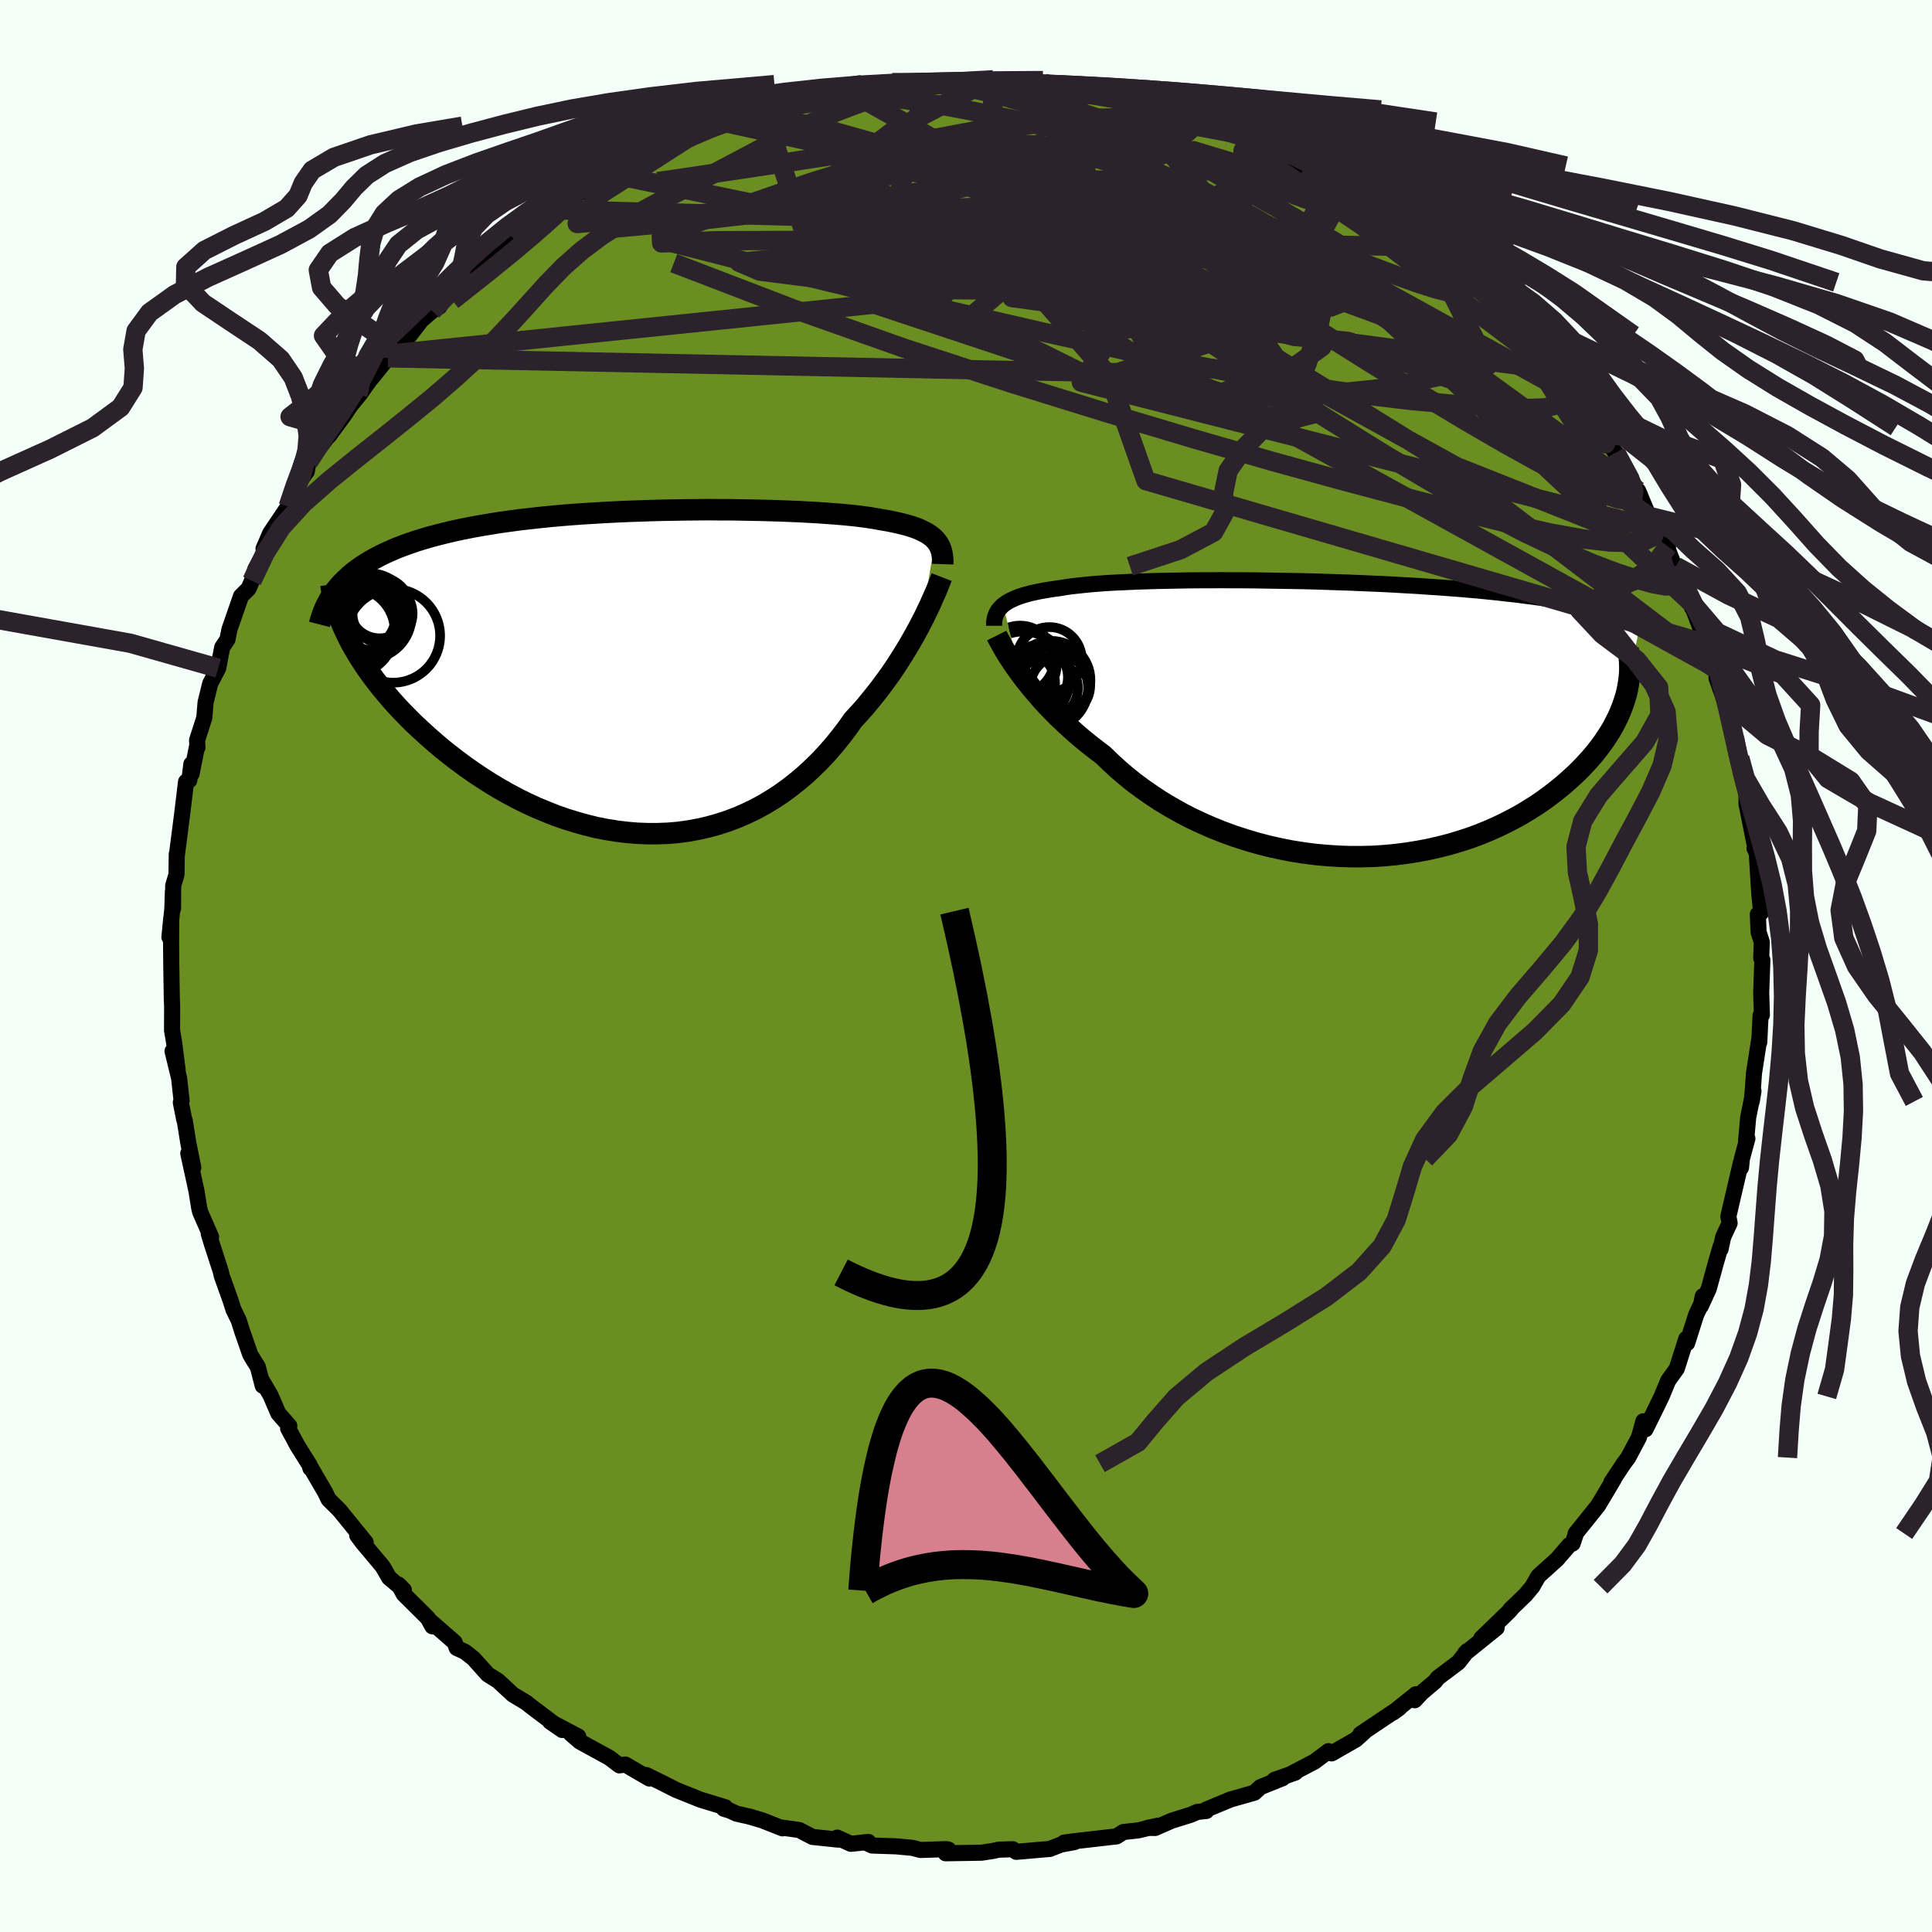 
  <svg viewBox="-100 -100 200 200" xmlns="http://www.w3.org/2000/svg" width="500" height="500" id="face-svg">
    <defs>
      <clipPath id="leftEyeClipPath">
        <polyline points="29.49,-13.65 29.3,-13.85 29.08,-14.03 28.84,-14.2 28.58,-14.37 28.29,-14.52 27.98,-14.67 27.64,-14.82 27.28,-14.95 26.89,-15.08 26.48,-15.2 26.04,-15.31 25.57,-15.42 25.08,-15.53 24.57,-15.63 24.03,-15.72 23.54,-15.81 23.01,-15.9 22.44,-15.99 21.83,-16.07 21.18,-16.15 20.48,-16.22 19.74,-16.29 18.97,-16.35 18.16,-16.41 17.31,-16.47 16.42,-16.52 15.5,-16.57 14.55,-16.61 13.57,-16.65 12.56,-16.68 11.52,-16.71 10.46,-16.73 9.38,-16.75 8.28,-16.77 7.16,-16.77 6.02,-16.78 4.87,-16.77 3.71,-16.76 2.54,-16.74 1.36,-16.72 0.19,-16.69 -0.99,-16.65 -2.17,-16.61 -3.35,-16.56 -4.52,-16.5 -5.69,-16.43 -6.84,-16.36 -7.99,-16.28 -9.12,-16.19 -10.24,-16.09 -11.34,-15.98 -12.42,-15.86 -13.48,-15.74 -14.52,-15.6 -15.54,-15.46 -16.53,-15.3 -17.5,-15.14 -18.44,-14.97 -19.36,-14.79 -20.25,-14.6 -21.11,-14.4 -21.95,-14.19 -22.75,-13.98 -23.53,-13.75 -24.28,-13.52 -25,-13.27 -25.69,-13.02 -26.36,-12.76 -27,-12.48 -27.62,-12.2 -28.21,-11.9 -28.77,-11.6 -29.31,-11.28 -29.81,-10.96 -30.29,-10.62 -30.75,-10.28 -31.17,-9.92 -31.57,-9.55 -31.94,-9.18 -31.24,-3.45 -30.92,-2.84 -30.57,-2.23 -30.2,-1.61 -29.8,-0.98 -29.38,-0.35 -28.93,0.28 -28.45,0.92 -27.95,1.56 -27.42,2.2 -26.87,2.85 -26.3,3.49 -25.7,4.13 -25.07,4.77 -24.43,5.41 -23.75,6.04 -23.05,6.68 -22.33,7.31 -21.58,7.95 -20.8,8.57 -20,9.19 -19.17,9.8 -18.32,10.4 -17.45,10.98 -16.56,11.55 -15.64,12.1 -14.71,12.63 -13.75,13.14 -12.78,13.62 -11.8,14.07 -10.79,14.49 -9.78,14.89 -8.75,15.25 -7.71,15.57 -6.67,15.86 -5.62,16.12 -4.56,16.33 -3.49,16.5 -2.43,16.63 -1.36,16.72 -0.3,16.76 0.76,16.76 1.82,16.72 2.87,16.63 3.91,16.49 4.95,16.3 5.97,16.07 6.98,15.79 7.97,15.47 8.95,15.1 9.92,14.68 10.86,14.23 11.79,13.72 12.69,13.18 13.57,12.6 14.43,11.97 15.27,11.31 16.08,10.62 16.86,9.89 17.62,9.14 18.35,8.35 19.05,7.54 19.72,6.71 20.37,5.86 20.98,4.99 21.59,4.33 22.18,3.67 22.74,2.99 23.29,2.31 23.82,1.63 24.33,0.94 24.83,0.25 25.3,-0.44 25.75,-1.13 26.18,-1.81 26.59,-2.48 26.98,-3.15 27.35,-3.8 27.7,-4.44 28.03,-5.07" />
      </clipPath>
      <clipPath id="rightEyeClipPath">
        <polyline points="-33.42,-11.77 -33.2,-11.93 -32.96,-12.09 -32.69,-12.24 -32.4,-12.38 -32.08,-12.52 -31.74,-12.65 -31.37,-12.77 -30.97,-12.89 -30.55,-13 -30.1,-13.1 -29.62,-13.2 -29.12,-13.29 -28.59,-13.38 -28.04,-13.46 -27.46,-13.54 -26.93,-13.63 -26.36,-13.71 -25.74,-13.78 -25.09,-13.85 -24.39,-13.92 -23.64,-13.98 -22.86,-14.04 -22.04,-14.09 -21.18,-14.13 -20.29,-14.17 -19.35,-14.21 -18.39,-14.24 -17.39,-14.27 -16.37,-14.29 -15.31,-14.31 -14.23,-14.33 -13.13,-14.34 -12.01,-14.34 -10.86,-14.35 -9.7,-14.34 -8.53,-14.34 -7.34,-14.33 -6.14,-14.31 -4.94,-14.29 -3.73,-14.27 -2.51,-14.25 -1.3,-14.22 -0.08,-14.18 1.13,-14.14 2.34,-14.1 3.54,-14.05 4.73,-14 5.91,-13.95 7.08,-13.89 8.23,-13.82 9.37,-13.76 10.5,-13.68 11.6,-13.61 12.69,-13.53 13.76,-13.45 14.8,-13.36 15.83,-13.27 16.83,-13.17 17.81,-13.07 18.76,-12.96 19.69,-12.86 20.6,-12.74 21.48,-12.63 22.33,-12.51 23.17,-12.38 23.98,-12.26 24.77,-12.12 25.54,-11.99 26.29,-11.84 27.01,-11.7 27.72,-11.55 28.4,-11.39 29.06,-11.23 29.7,-11.07 30.32,-10.9 30.92,-10.73 31.5,-10.55 32.05,-10.36 32.59,-10.18 31.05,-2.38 30.89,-1.86 30.71,-1.34 30.5,-0.8 30.27,-0.27 30,0.28 29.72,0.82 29.4,1.37 29.05,1.91 28.68,2.46 28.27,3.01 27.84,3.56 27.38,4.1 26.89,4.64 26.38,5.18 25.83,5.72 25.25,6.25 24.64,6.79 24,7.32 23.33,7.84 22.63,8.36 21.89,8.87 21.12,9.36 20.32,9.85 19.49,10.31 18.62,10.76 17.73,11.19 16.8,11.6 15.84,11.99 14.86,12.35 13.84,12.68 12.8,12.99 11.74,13.26 10.65,13.51 9.54,13.72 8.41,13.9 7.26,14.05 6.1,14.16 4.92,14.24 3.73,14.27 2.53,14.27 1.32,14.23 0.1,14.15 -1.12,14.04 -2.33,13.88 -3.55,13.69 -4.76,13.45 -5.97,13.18 -7.16,12.87 -8.34,12.52 -9.51,12.14 -10.66,11.72 -11.79,11.27 -12.9,10.78 -13.99,10.27 -15.04,9.72 -16.07,9.14 -17.07,8.54 -18.03,7.91 -18.96,7.26 -19.86,6.6 -20.71,5.91 -21.53,5.21 -22.31,4.49 -23.05,3.77 -23.79,3.21 -24.52,2.64 -25.22,2.07 -25.9,1.49 -26.55,0.91 -27.17,0.33 -27.78,-0.25 -28.35,-0.83 -28.9,-1.4 -29.43,-1.97 -29.92,-2.54 -30.39,-3.09 -30.83,-3.64 -31.25,-4.17 -31.64,-4.69" />
      </clipPath>
      <filter id="fuzzy">
        <feTurbulence id="turbulence" baseFrequency="0.05" numOctaves="3" type="noise" result="noise" />
        <feDisplacementMap in="SourceGraphic" in2="noise" scale="2" />
      </filter>
      <linearGradient id="rainbowGradient" x1="0%" y1="0%" x2="100%" y2="0%">
        <stop offset="0%" style="stop-color: rgb(0, 0, 0); stop-opacity: 1" />
        <stop offset="50%" style="stop-color: rgb(145, 85, 61); stop-opacity: 1" />
        <stop offset="100%" style="stop-color: rgb(145, 85, 61); stop-opacity: 1" />
      </linearGradient>
    </defs>
    <rect x="-100" y="-100" width="100%" height="100%" fill="rgb(245, 255, 250)" />
    <polyline id="faceContour" points="82.32,-0.83 82.44,-0.63 82.32,2.78 82.39,5.07 82.25,5.13 82.12,7.89 82.13,7.5 81.57,11.11 81.46,12.71 81.34,14.02 81.52,12.95 80.97,15.69 80.75,18.14 80.89,17.86 80.32,19.96 80.23,20.87 80.21,20.38 78.92,25.92 79.05,26.62 78.38,28.06 78.11,29.32 78.13,29 77.65,30.65 76.89,33.41 76.07,35.2 76.27,34.19 76.16,34.88 75.58,36.12 74.65,39.04 74.56,38.6 73.58,41.68 72.69,42.92 72.01,44.56 71.05,46.53 70.34,47.96 70.12,47.13 69.66,48.8 68.55,50.89 68.08,51.52 66.82,53.42 67.08,53.09 65.83,55.19 65.42,55.87 63.11,58.75 63.17,58.66 62.8,59.78 62.45,59.95 61.19,61.41 59.25,63.16 58.63,64.25 57.92,65.1 56.34,66.62 56.39,66.62 56.13,66.9 53.35,69.59 54.93,68.52 51.66,71.16 51.88,70.92 50.97,72.09 48.85,73.68 48.55,74.07 47.21,75.2 46.45,76.01 46.57,75.39 44.2,77.29 44.86,76.81 40.84,79.5 41.2,79.32 40.37,80.07 37.85,81.51 37.52,81.28 36.08,82.36 33.54,83.69 34.09,83.5 31.93,84.25 32.77,84.08 30.48,85 29.85,85.58 27.38,86.28 24.86,87.33 24.88,87.47 23.94,87.57 23.25,87.87 21.29,88.48 19.58,89.23 18.79,89.22 19.85,89 17.83,89.48 16.29,89.65 15.59,90.1 10.98,90.63 10.17,90.74 11.23,90.69 9.82,90.95 8.68,91.4 5.2,91.7 4.83,91.43 3.38,91.48 2.78,91.61 1.62,91.79 -2.11,91.85 -1.81,91.47 -2.02,91.42 -4.71,91.51 -5.54,91.29 -7.25,91.13 -9.72,91.05 -10.45,90.71 -10.1,90.68 -11.92,90.87 -13.33,90.23 -13.21,90.44 -15.89,90.16 -17.27,89.44 -19.08,89.19 -19,89.27 -21.1,88.44 -22.46,88.04 -23.75,87.75 -24.45,87.43 -25.07,87.24 -24.91,87.09 -27.47,86.31 -30.01,85.29 -31.45,84.56 -33.1,83.75 -32.78,84.11 -34.52,83.1 -35.27,82.66 -35.88,82.75 -36.92,81.96 -39.97,80.29 -40.94,79.45 -40.14,79.76 -43.06,78.22 -41.8,79.09 -44.03,77.4 -45.12,76.58 -45.51,76.26 -46.91,75.42 -48.44,74 -49.5,73.34 -50.98,71.69 -51.87,70.99 -52.72,70.6 -52.94,70.01 -55.52,67.76 -55.24,68.36 -55.7,67.51 -58.2,65.03 -58.74,64.04 -58.19,64.6 -59.71,63.34 -60.39,62.16 -62.47,59.68 -63.02,58.94 -62.15,59.66 -64.86,56.33 -65.98,55.22 -66.35,54.46 -67.84,51.9 -67.87,51.99 -67.95,51.66 -69.2,49.67 -70.17,47.87 -70.05,47.61 -71.19,46.31 -71.99,44.45 -72.93,42.84 -72.8,43.45 -73.31,41.5 -73.8,40.72 -74.1,40.21 -74.98,37.67 -75.28,36.7 -75.83,35.57 -76.13,34.63 -77.04,32.08 -77.16,31.57 -78.04,28.86 -78.39,27.72 -78.15,28.04 -79.28,25.46 -79.38,25.04 -79.66,23.3 -80.51,19.39 -79.99,20.87 -80.51,18.29 -80.88,15.97 -80.93,15.9 -81.28,14.13 -81.2,13.96 -81.46,11.6 -82.14,8.81 -81.61,10.76 -81.98,7.89 -82.19,6.66 -82.18,4.29 -82.22,3.07 -82.21,3.61 -82.27,-0.18 -82.29,-2.27 -82.27,-4.97 -82.46,-2.98 -82.16,-5.92 -82.1,-7.73 -82.09,-5.94 -82.07,-8.33 -81.73,-9.47 -81.7,-11.6 -81.68,-11.55 -81.15,-15.68 -80.74,-19.07 -80.4,-19.23 -80.19,-20.9 -80.17,-19.89 -79.62,-22.65 -79.56,-22.62 -79.6,-23.37 -78.85,-25.7 -78.72,-27.28 -78.24,-29.24 -77.41,-30.83 -77,-32.98 -76.45,-33.81 -76.25,-34.84 -76.04,-35.44 -75.05,-38.29 -74.26,-39.08 -73.92,-39.87 -73.56,-41.11 -72.36,-43.25 -72.72,-43.2 -72.03,-44.8 -70.17,-47.57 -69.3,-49.62 -69.18,-50.05 -68.64,-50.65 -68.24,-51.2 -68.07,-52.16 -65.49,-55.56 -65.96,-54.87 -64.35,-57.06 -62.96,-59.16 -64.41,-57.17 -62.75,-59.19 -61.17,-61.43 -61.55,-60.84 -59.84,-62.96 -59.29,-63.38 -58.19,-64.54 -57.58,-65.29 -56.37,-66.87 -55.27,-67.81 -54.52,-68.25 -53.99,-69.02 -52.68,-70.41 -50.69,-72.19 -49.98,-72.59 -48.87,-73.68 -47.18,-75.35 -45.5,-76.36 -46.79,-75.27 -45.67,-76.19 -43.3,-78.03 -42.76,-78.29 -42.4,-78.88 -41.45,-79.28 -39.94,-80.06 -38.78,-80.69 -36.6,-81.94 -36.71,-82.02 -35.8,-82.55 -33.87,-83.47 -30.91,-85.18 -29.98,-85.25 -30.64,-84.84 -28.48,-86.29 -28,-86.21 -25.76,-86.94 -24.91,-87.3 -24.62,-87.62 -23.42,-87.66 -20.87,-88.36 -18.42,-89.49 -19.53,-88.96 -19.58,-88.99 -16.98,-89.54 -14.49,-90.21 -12.49,-90.75 -14.65,-90.27 -10.94,-91.07 -8.93,-91.24 -8.43,-91.12 -7.34,-91.36 -7.64,-91.45 -3.95,-91.64 -4.11,-91.42 -2.07,-91.47 -0.97,-91.45 -0.54,-91.41 2.24,-91.59 1.57,-91.74 2.7,-91.44 4.53,-91.66 4.45,-91.55 8.05,-91.39 9.11,-91.11 9.5,-91.03 9.98,-90.94 14.29,-90.1 14.43,-90 15.85,-90.07 17.04,-89.56 17.84,-89.68 19.39,-89.03 20.63,-88.65 21.82,-88.62 24.14,-87.37 24.11,-87.61 26.84,-86.75 27.65,-86.22 27.17,-86.5 29.32,-85.69 30.75,-85.2 32.16,-84.47 32.67,-83.94 35.07,-82.82 37.45,-81.94 35.74,-82.94 39.03,-80.35 37.99,-81.43 38.37,-81.2 40.32,-79.83 41.41,-78.99 41.93,-78.78 45.58,-76.52 46.79,-75.04 45.58,-76.19 47.8,-74.62 47.89,-74.43 48.47,-74.06 51.52,-71.59 52.48,-70.77 52.43,-70.57 51.53,-71.61 55.57,-67.65 56.09,-66.94 56.48,-66.3 57.46,-65.31 58.21,-64.68 59.36,-63.82 60.81,-61.7 60.54,-61.91 60.54,-62.02 62.92,-59.02 63.82,-57.87 65.12,-55.79 65.68,-55.05 65.68,-55.27 65.54,-55.66 68.01,-51.93 67.27,-53.15 69.79,-48.72 69.58,-49.19 70.68,-46.56 70.95,-45.98 71.62,-45.2 72.67,-43.43 72.66,-43.12 73.34,-41.37 73.49,-41.37 74.8,-38.69 75.15,-37.11 75.41,-37.29 75.28,-36.96 76.14,-34.68 76.85,-33.28 77.51,-30.78 77.84,-30.71 77.69,-29.82 79.22,-25.51 79.29,-24.18 79.6,-22.99 79.74,-23.5 80.1,-21.55 80.78,-18 80.23,-19.96 80.8,-18.16 80.8,-16.75 81.69,-12.33 81.69,-12.13 81.63,-12.17 81.86,-11.71 81.96,-10.05 82.12,-7.49 82.32,-5.54 81.97,-5.35 82.05,-3.5 82.38,-2.48 82.32,-0.83 82.44,-0.63" fill="rgb(107, 142, 35)" stroke="black" stroke-width="1.667" stroke-linejoin="round" filter="url(#fuzzy)" />
    <g transform="translate(37.26 -25.59)">
      <polyline id="rightCountour" points="-33.42,-11.77 -33.2,-11.93 -32.96,-12.09 -32.69,-12.24 -32.4,-12.38 -32.08,-12.52 -31.74,-12.65 -31.37,-12.77 -30.97,-12.89 -30.55,-13 -30.1,-13.1 -29.62,-13.2 -29.12,-13.29 -28.59,-13.38 -28.04,-13.46 -27.46,-13.54 -26.93,-13.63 -26.36,-13.71 -25.74,-13.78 -25.09,-13.85 -24.39,-13.92 -23.64,-13.98 -22.86,-14.04 -22.04,-14.09 -21.18,-14.13 -20.29,-14.17 -19.35,-14.21 -18.39,-14.24 -17.39,-14.27 -16.37,-14.29 -15.31,-14.31 -14.23,-14.33 -13.13,-14.34 -12.01,-14.34 -10.86,-14.35 -9.7,-14.34 -8.53,-14.34 -7.34,-14.33 -6.14,-14.31 -4.94,-14.29 -3.73,-14.27 -2.51,-14.25 -1.3,-14.22 -0.08,-14.18 1.13,-14.14 2.34,-14.1 3.54,-14.05 4.73,-14 5.91,-13.95 7.08,-13.89 8.23,-13.82 9.37,-13.76 10.5,-13.68 11.6,-13.61 12.69,-13.53 13.76,-13.45 14.8,-13.36 15.83,-13.27 16.83,-13.17 17.81,-13.07 18.76,-12.96 19.69,-12.86 20.6,-12.74 21.48,-12.63 22.33,-12.51 23.17,-12.38 23.98,-12.26 24.77,-12.12 25.54,-11.99 26.29,-11.84 27.01,-11.7 27.72,-11.55 28.4,-11.39 29.06,-11.23 29.7,-11.07 30.32,-10.9 30.92,-10.73 31.5,-10.55 32.05,-10.36 32.59,-10.18 31.05,-2.38 30.89,-1.86 30.71,-1.34 30.5,-0.8 30.27,-0.27 30,0.28 29.72,0.82 29.4,1.37 29.05,1.91 28.68,2.46 28.27,3.01 27.84,3.56 27.38,4.1 26.89,4.64 26.38,5.18 25.83,5.72 25.25,6.25 24.64,6.79 24,7.32 23.33,7.84 22.63,8.36 21.89,8.87 21.12,9.36 20.32,9.85 19.49,10.31 18.62,10.76 17.73,11.19 16.8,11.6 15.84,11.99 14.86,12.35 13.84,12.68 12.8,12.99 11.74,13.26 10.65,13.51 9.54,13.72 8.41,13.9 7.26,14.05 6.1,14.16 4.92,14.24 3.73,14.27 2.53,14.27 1.32,14.23 0.1,14.15 -1.12,14.04 -2.33,13.88 -3.55,13.69 -4.76,13.45 -5.97,13.18 -7.16,12.87 -8.34,12.52 -9.51,12.14 -10.66,11.72 -11.79,11.27 -12.9,10.78 -13.99,10.27 -15.04,9.72 -16.07,9.14 -17.07,8.54 -18.03,7.91 -18.96,7.26 -19.86,6.6 -20.71,5.91 -21.53,5.21 -22.31,4.49 -23.05,3.77 -23.79,3.21 -24.52,2.64 -25.22,2.07 -25.9,1.49 -26.55,0.91 -27.17,0.33 -27.78,-0.25 -28.35,-0.83 -28.9,-1.4 -29.43,-1.97 -29.92,-2.54 -30.39,-3.09 -30.83,-3.64 -31.25,-4.17 -31.64,-4.69" fill="white" stroke="white" stroke-width="0" stroke-linejoin="round" filter="url(#fuzzy)" />
    </g>
    <g transform="translate(-32.67 -30.46)">
      <polyline id="leftCountour" points="29.49,-13.65 29.3,-13.85 29.08,-14.03 28.84,-14.2 28.58,-14.37 28.29,-14.52 27.98,-14.67 27.64,-14.82 27.28,-14.95 26.89,-15.08 26.48,-15.2 26.04,-15.31 25.57,-15.42 25.08,-15.53 24.57,-15.63 24.03,-15.72 23.54,-15.81 23.01,-15.9 22.44,-15.99 21.83,-16.07 21.18,-16.15 20.48,-16.22 19.74,-16.29 18.97,-16.35 18.16,-16.41 17.31,-16.47 16.42,-16.52 15.5,-16.57 14.55,-16.61 13.57,-16.65 12.56,-16.68 11.52,-16.71 10.46,-16.73 9.38,-16.75 8.28,-16.77 7.16,-16.77 6.02,-16.78 4.87,-16.77 3.71,-16.76 2.54,-16.74 1.36,-16.72 0.19,-16.69 -0.99,-16.65 -2.17,-16.61 -3.35,-16.56 -4.52,-16.5 -5.69,-16.43 -6.84,-16.36 -7.99,-16.28 -9.12,-16.19 -10.24,-16.09 -11.34,-15.98 -12.42,-15.86 -13.48,-15.74 -14.52,-15.6 -15.54,-15.46 -16.53,-15.3 -17.5,-15.14 -18.44,-14.97 -19.36,-14.79 -20.25,-14.6 -21.11,-14.4 -21.95,-14.19 -22.75,-13.98 -23.53,-13.75 -24.28,-13.52 -25,-13.27 -25.69,-13.02 -26.36,-12.76 -27,-12.48 -27.62,-12.2 -28.21,-11.9 -28.77,-11.6 -29.31,-11.28 -29.81,-10.96 -30.29,-10.62 -30.75,-10.28 -31.17,-9.92 -31.57,-9.55 -31.94,-9.18 -31.24,-3.45 -30.92,-2.84 -30.57,-2.23 -30.2,-1.61 -29.8,-0.98 -29.38,-0.35 -28.93,0.28 -28.45,0.92 -27.95,1.56 -27.42,2.2 -26.87,2.85 -26.3,3.49 -25.7,4.13 -25.07,4.77 -24.43,5.41 -23.75,6.04 -23.05,6.68 -22.33,7.31 -21.58,7.95 -20.8,8.57 -20,9.19 -19.17,9.8 -18.32,10.4 -17.45,10.98 -16.56,11.55 -15.64,12.1 -14.71,12.63 -13.75,13.14 -12.78,13.62 -11.8,14.07 -10.79,14.49 -9.78,14.89 -8.75,15.25 -7.71,15.57 -6.67,15.86 -5.62,16.12 -4.56,16.33 -3.49,16.5 -2.43,16.63 -1.36,16.72 -0.3,16.76 0.76,16.76 1.82,16.72 2.87,16.63 3.91,16.49 4.95,16.3 5.97,16.07 6.98,15.79 7.97,15.47 8.95,15.1 9.92,14.68 10.86,14.23 11.79,13.72 12.69,13.18 13.57,12.6 14.43,11.97 15.27,11.31 16.08,10.62 16.86,9.89 17.62,9.14 18.35,8.35 19.05,7.54 19.72,6.71 20.37,5.86 20.98,4.99 21.59,4.33 22.18,3.67 22.74,2.99 23.29,2.31 23.82,1.63 24.33,0.94 24.83,0.25 25.3,-0.44 25.75,-1.13 26.18,-1.81 26.59,-2.48 26.98,-3.15 27.35,-3.8 27.7,-4.44 28.03,-5.07" fill="white" stroke="white" stroke-width="0" stroke-linejoin="round" filter="url(#fuzzy)" />
    </g>
    <g transform="translate(37.26 -25.59)">
      <polyline id="rightUpper" points="-34.35,-9.63 -34.35,-9.89 -34.33,-10.13 -34.29,-10.37 -34.23,-10.6 -34.15,-10.81 -34.05,-11.02 -33.93,-11.22 -33.78,-11.41 -33.61,-11.59 -33.42,-11.77 -33.2,-11.93 -32.96,-12.09 -32.69,-12.24 -32.4,-12.38 -32.08,-12.52 -31.74,-12.65 -31.37,-12.77 -30.97,-12.89 -30.55,-13 -30.1,-13.1 -29.62,-13.2 -29.12,-13.29 -28.59,-13.38 -28.04,-13.46 -27.46,-13.54 -26.93,-13.63 -26.36,-13.71 -25.74,-13.78 -25.09,-13.85 -24.39,-13.92 -23.64,-13.98 -22.86,-14.04 -22.04,-14.09 -21.18,-14.13 -20.29,-14.17 -19.35,-14.21 -18.39,-14.24 -17.39,-14.27 -16.37,-14.29 -15.31,-14.31 -14.23,-14.33 -13.13,-14.34 -12.01,-14.34 -10.86,-14.35 -9.7,-14.34 -8.53,-14.34 -7.34,-14.33 -6.14,-14.31 -4.94,-14.29 -3.73,-14.27 -2.51,-14.25 -1.3,-14.22 -0.08,-14.18 1.13,-14.14 2.34,-14.1 3.54,-14.05 4.73,-14 5.91,-13.95 7.08,-13.89 8.23,-13.82 9.37,-13.76 10.5,-13.68 11.6,-13.61 12.69,-13.53 13.76,-13.45 14.8,-13.36 15.83,-13.27 16.83,-13.17 17.81,-13.07 18.76,-12.96 19.69,-12.86 20.6,-12.74 21.48,-12.63 22.33,-12.51 23.17,-12.38 23.98,-12.26 24.77,-12.12 25.54,-11.99 26.29,-11.84 27.01,-11.7 27.72,-11.55 28.4,-11.39 29.06,-11.23 29.7,-11.07 30.32,-10.9 30.92,-10.73 31.5,-10.55 32.05,-10.36 32.59,-10.18 33.1,-9.99 33.6,-9.79 34.08,-9.59 34.53,-9.38 34.97,-9.18 35.39,-8.96 35.78,-8.75 36.17,-8.52 36.53,-8.3 36.88,-8.07" fill="none" stroke="black" stroke-width="1.667" stroke-linejoin="round" filter="url(#fuzzy)" />
      <polyline id="rightLower" points="-34.08,-8.62 -33.95,-8.36 -33.79,-8.07 -33.61,-7.74 -33.41,-7.38 -33.18,-6.99 -32.93,-6.58 -32.64,-6.13 -32.34,-5.67 -32,-5.19 -31.64,-4.69 -31.25,-4.17 -30.83,-3.64 -30.39,-3.09 -29.92,-2.54 -29.43,-1.97 -28.9,-1.4 -28.35,-0.83 -27.78,-0.25 -27.17,0.33 -26.55,0.91 -25.9,1.49 -25.22,2.07 -24.52,2.64 -23.79,3.21 -23.05,3.77 -22.31,4.49 -21.53,5.21 -20.71,5.91 -19.86,6.6 -18.96,7.26 -18.03,7.91 -17.07,8.54 -16.07,9.14 -15.04,9.72 -13.99,10.27 -12.9,10.78 -11.79,11.27 -10.66,11.72 -9.51,12.14 -8.34,12.52 -7.16,12.87 -5.97,13.18 -4.76,13.45 -3.55,13.69 -2.33,13.88 -1.12,14.04 0.1,14.15 1.32,14.23 2.53,14.27 3.73,14.27 4.92,14.24 6.1,14.16 7.26,14.05 8.41,13.9 9.54,13.72 10.65,13.51 11.74,13.26 12.8,12.99 13.84,12.68 14.86,12.35 15.84,11.99 16.8,11.6 17.73,11.19 18.62,10.76 19.49,10.31 20.32,9.85 21.12,9.36 21.89,8.87 22.63,8.36 23.33,7.84 24,7.32 24.64,6.79 25.25,6.25 25.83,5.72 26.38,5.18 26.89,4.64 27.38,4.1 27.84,3.56 28.27,3.01 28.68,2.46 29.05,1.91 29.4,1.37 29.72,0.82 30,0.28 30.27,-0.27 30.5,-0.8 30.71,-1.34 30.89,-1.86 31.05,-2.38 31.18,-2.9 31.28,-3.41 31.36,-3.91 31.42,-4.41 31.45,-4.89 31.46,-5.37 31.44,-5.84 31.41,-6.31 31.35,-6.76 31.27,-7.21" fill="none" stroke="black" stroke-width="2.222" stroke-linejoin="round" filter="url(#fuzzy)" />
      <circle r="3.618" cx="-31.5" cy="-5.581" stroke="black" fill="none" stroke-width="1.0" filter="url(#fuzzy)" clip-path="url(#rightEyeClipPath)" /><circle r="4.154" cx="-28.78" cy="-3.191" stroke="black" fill="none" stroke-width="1.0" filter="url(#fuzzy)" clip-path="url(#rightEyeClipPath)" /><circle r="3.418" cx="-31.455" cy="-3.641" stroke="black" fill="none" stroke-width="1.0" filter="url(#fuzzy)" clip-path="url(#rightEyeClipPath)" /><circle r="3.278" cx="-29.985" cy="-4.296" stroke="black" fill="none" stroke-width="1.0" filter="url(#fuzzy)" clip-path="url(#rightEyeClipPath)" /><circle r="3.076" cx="-27.485" cy="-3.406" stroke="black" fill="none" stroke-width="1.0" filter="url(#fuzzy)" clip-path="url(#rightEyeClipPath)" /><circle r="4.062" cx="-28.44" cy="-4.006" stroke="black" fill="none" stroke-width="1.0" filter="url(#fuzzy)" clip-path="url(#rightEyeClipPath)" /><circle r="3.522" cx="-31.665" cy="-6.126" stroke="black" fill="none" stroke-width="1.0" filter="url(#fuzzy)" clip-path="url(#rightEyeClipPath)" /><circle r="4.832" cx="-31.335" cy="-4.201" stroke="black" fill="none" stroke-width="1.0" filter="url(#fuzzy)" clip-path="url(#rightEyeClipPath)" /><circle r="3.364" cx="-28.635" cy="-6.131" stroke="black" fill="none" stroke-width="1.0" filter="url(#fuzzy)" clip-path="url(#rightEyeClipPath)" /><circle r="3.202" cx="-28.88" cy="-3.176" stroke="black" fill="none" stroke-width="1.0" filter="url(#fuzzy)" clip-path="url(#rightEyeClipPath)" />
      </g>
    <g transform="translate(-32.67 -30.46)">
      <polyline id="leftUpper" points="30.26,-11.14 30.27,-11.45 30.25,-11.74 30.22,-12.02 30.18,-12.29 30.11,-12.55 30.03,-12.79 29.93,-13.02 29.8,-13.24 29.66,-13.45 29.49,-13.65 29.3,-13.85 29.08,-14.03 28.84,-14.2 28.58,-14.37 28.29,-14.52 27.98,-14.67 27.64,-14.82 27.28,-14.95 26.89,-15.08 26.48,-15.2 26.04,-15.31 25.57,-15.42 25.08,-15.53 24.57,-15.63 24.03,-15.72 23.54,-15.81 23.01,-15.9 22.44,-15.99 21.83,-16.07 21.18,-16.15 20.48,-16.22 19.74,-16.29 18.97,-16.35 18.16,-16.41 17.31,-16.47 16.42,-16.52 15.5,-16.57 14.55,-16.61 13.57,-16.65 12.56,-16.68 11.52,-16.71 10.46,-16.73 9.38,-16.75 8.28,-16.77 7.16,-16.77 6.02,-16.78 4.87,-16.77 3.71,-16.76 2.54,-16.74 1.36,-16.72 0.19,-16.69 -0.99,-16.65 -2.17,-16.61 -3.35,-16.56 -4.52,-16.5 -5.69,-16.43 -6.84,-16.36 -7.99,-16.28 -9.12,-16.19 -10.24,-16.09 -11.34,-15.98 -12.42,-15.86 -13.48,-15.74 -14.52,-15.6 -15.54,-15.46 -16.53,-15.3 -17.5,-15.14 -18.44,-14.97 -19.36,-14.79 -20.25,-14.6 -21.11,-14.4 -21.95,-14.19 -22.75,-13.98 -23.53,-13.75 -24.28,-13.52 -25,-13.27 -25.69,-13.02 -26.36,-12.76 -27,-12.48 -27.62,-12.2 -28.21,-11.9 -28.77,-11.6 -29.31,-11.28 -29.81,-10.96 -30.29,-10.62 -30.75,-10.28 -31.17,-9.92 -31.57,-9.55 -31.94,-9.18 -32.29,-8.79 -32.61,-8.4 -32.9,-7.99 -33.17,-7.58 -33.41,-7.15 -33.63,-6.72 -33.82,-6.27 -33.99,-5.82 -34.14,-5.36 -34.26,-4.9" fill="none" stroke="black" stroke-width="2.222" stroke-linejoin="round" filter="url(#fuzzy)" />
      <polyline id="leftLower" points="30.15,-9.8 30.03,-9.49 29.89,-9.14 29.74,-8.75 29.56,-8.32 29.35,-7.85 29.13,-7.35 28.89,-6.81 28.62,-6.26 28.34,-5.67 28.03,-5.07 27.7,-4.44 27.35,-3.8 26.98,-3.15 26.59,-2.48 26.18,-1.81 25.75,-1.13 25.3,-0.44 24.83,0.25 24.33,0.94 23.82,1.63 23.29,2.31 22.74,2.99 22.18,3.67 21.59,4.33 20.98,4.99 20.37,5.86 19.72,6.71 19.05,7.54 18.35,8.35 17.62,9.14 16.86,9.89 16.08,10.62 15.27,11.31 14.43,11.97 13.57,12.6 12.69,13.18 11.79,13.72 10.86,14.23 9.92,14.68 8.95,15.1 7.97,15.47 6.98,15.79 5.97,16.07 4.95,16.3 3.91,16.49 2.87,16.63 1.82,16.72 0.76,16.76 -0.3,16.76 -1.36,16.72 -2.43,16.63 -3.49,16.5 -4.56,16.33 -5.62,16.12 -6.67,15.86 -7.71,15.57 -8.75,15.25 -9.78,14.89 -10.79,14.49 -11.8,14.07 -12.78,13.62 -13.75,13.14 -14.71,12.63 -15.64,12.1 -16.56,11.55 -17.45,10.98 -18.32,10.4 -19.17,9.8 -20,9.19 -20.8,8.57 -21.58,7.95 -22.33,7.31 -23.05,6.68 -23.75,6.04 -24.43,5.41 -25.07,4.77 -25.7,4.13 -26.3,3.49 -26.87,2.85 -27.42,2.2 -27.95,1.56 -28.45,0.92 -28.93,0.28 -29.38,-0.35 -29.8,-0.98 -30.2,-1.61 -30.57,-2.23 -30.92,-2.84 -31.24,-3.45 -31.53,-4.05 -31.8,-4.64 -32.05,-5.22 -32.26,-5.79 -32.46,-6.36 -32.63,-6.91 -32.77,-7.45 -32.9,-7.99 -33,-8.52 -33.07,-9.03" fill="none" stroke="black" stroke-width="2.222" stroke-linejoin="round" filter="url(#fuzzy)" />
      <circle r="3.148" cx="-28.03" cy="-6.61" stroke="black" fill="none" stroke-width="1.0" filter="url(#fuzzy)" clip-path="url(#leftEyeClipPath)" /><circle r="4.492" cx="-30.96" cy="-4.22" stroke="black" fill="none" stroke-width="1.0" filter="url(#fuzzy)" clip-path="url(#leftEyeClipPath)" /><circle r="3.102" cx="-29.275" cy="-5.185" stroke="black" fill="none" stroke-width="1.0" filter="url(#fuzzy)" clip-path="url(#leftEyeClipPath)" /><circle r="4.854" cx="-26.625" cy="-3.725" stroke="black" fill="none" stroke-width="1.0" filter="url(#fuzzy)" clip-path="url(#leftEyeClipPath)" /><circle r="3.826" cx="-30.14" cy="-5.99" stroke="black" fill="none" stroke-width="1.0" filter="url(#fuzzy)" clip-path="url(#leftEyeClipPath)" /><circle r="4.654" cx="-31.165" cy="-4.875" stroke="black" fill="none" stroke-width="1.0" filter="url(#fuzzy)" clip-path="url(#leftEyeClipPath)" /><circle r="3.404" cx="-28.61" cy="-5.585" stroke="black" fill="none" stroke-width="1.0" filter="url(#fuzzy)" clip-path="url(#leftEyeClipPath)" /><circle r="3.112" cx="-27.73" cy="-6.03" stroke="black" fill="none" stroke-width="1.0" filter="url(#fuzzy)" clip-path="url(#leftEyeClipPath)" /><circle r="4.44" cx="-29.17" cy="-5.77" stroke="black" fill="none" stroke-width="1.0" filter="url(#fuzzy)" clip-path="url(#leftEyeClipPath)" /><circle r="4.024" cx="-29.63" cy="-6.025" stroke="black" fill="none" stroke-width="1.0" filter="url(#fuzzy)" clip-path="url(#leftEyeClipPath)" />
    </g>
    <g id="hairs">
      <polyline points="-28,-86.21 -26.29,-86.79 -25.01,-87.22 -23.7,-87.62 -22.22,-88.03 -20.71,-88.44 -19.26,-88.84 -17.9,-89.2 -16.6,-89.53 -15.34,-89.85 -14.15,-90.14 -13.08,-90.41 -12.18,-90.62 -11.51,-90.76 -11.1,-90.83 -10.99,-90.83 -11.22,-90.73 -11.79,-90.56 -12.69,-90.31 -13.87,-90 -15.29,-89.66 -17.05,-89.24 -19.58,-88.61" fill="none" stroke="rgb(44, 34, 43)" stroke-width="2" stroke-linejoin="round" filter="url(#fuzzy)" /><polyline points="-46.79,-75.27 -45.48,-76.31 -44.24,-77.27 -43.3,-77.97 -42.59,-78.46 -42.01,-78.79 -41.59,-78.96 -41.43,-78.92 -41.62,-78.61 -42.25,-77.97 -43.34,-76.98 -44.88,-75.63 -46.93,-73.9 -49.63,-71.71 -53.18,-68.91" fill="none" stroke="rgb(44, 34, 43)" stroke-width="2" stroke-linejoin="round" filter="url(#fuzzy)" /><polyline points="9.98,-90.94 12.88,-90.36 14.66,-90 16.16,-89.68 17.64,-89.32 19.17,-88.9 20.75,-88.43 22.35,-87.93 23.89,-87.43 25.32,-86.95 26.55,-86.54 27.53,-86.22 28.23,-86 28.66,-85.87 28.83,-85.82 28.74,-85.86 28.37,-85.98 27.63,-86.22 26.4,-86.65 24.61,-87.35" fill="none" stroke="rgb(44, 34, 43)" stroke-width="2" stroke-linejoin="round" filter="url(#fuzzy)" /><polyline points="-24.91,-87.3 -24.19,-87.58 -22.8,-87.95 -21.26,-88.39 -19.92,-88.79 -18.78,-89.12 -17.75,-89.4 -16.78,-89.65 -15.91,-89.86 -15.26,-90.01 -14.88,-90.08 -14.81,-90.04 -15.12,-89.9 -15.9,-89.62 -17.22,-89.22 -19.02,-88.7 -21.24,-88.07 -24.04,-87.28" fill="none" stroke="rgb(44, 34, 43)" stroke-width="2" stroke-linejoin="round" filter="url(#fuzzy)" /><polyline points="-0.97,-91.45 0.16,-91.37 1.83,-91.12 3.76,-90.66 6.05,-90 8.73,-89.16 11.78,-88.17 15.08,-87.05 18.53,-85.83 22.06,-84.55 25.62,-83.25 29.2,-81.92 32.74,-80.58 36.14,-79.28 39.27,-78.08 42.08,-77.03 44.77,-75.98" fill="none" stroke="rgb(44, 34, 43)" stroke-width="2" stroke-linejoin="round" filter="url(#fuzzy)" /><polyline points="67.27,-53.15 68.73,-50.44 69.14,-49.17 69.03,-48.49 68.51,-48.23 67.59,-48.33 66.22,-48.78 64.37,-49.57 62.02,-50.71 59.16,-52.2 55.76,-54.08 51.78,-56.39 47.19,-59.14 42.01,-62.33 36.27,-65.94 29.95,-69.97 23.02,-74.48 15.36,-79.55 6.97,-85.22" fill="none" stroke="rgb(44, 34, 43)" stroke-width="2" stroke-linejoin="round" filter="url(#fuzzy)" /><polyline points="-24.62,-87.62 -22.98,-87.89 -21,-88.36 -19.21,-88.77 -17.54,-89.11 -15.79,-89.42 -13.86,-89.76 -11.86,-90.11 -9.92,-90.45 -8.12,-90.75 -6.49,-90.99 -5.06,-91.18 -3.86,-91.32 -2.99,-91.41 -2.48,-91.45 -2.37,-91.46 -2.79,-91.45" fill="none" stroke="rgb(44, 34, 43)" stroke-width="2" stroke-linejoin="round" filter="url(#fuzzy)" /><polyline points="58.21,-64.68 59.29,-63.59 60.14,-62.54 60.9,-61.55 61.73,-60.46 62.64,-59.26 63.54,-58.06 64.33,-57.01 64.97,-56.14 65.47,-55.45 65.84,-54.91 66.09,-54.49 66.22,-54.19 66.2,-54.05 66,-54.13 65.6,-54.47 64.96,-55.12 64.08,-56.13 62.92,-57.5 61.48,-59.26 59.69,-61.5 57.42,-64.31 54.7,-67.66" fill="none" stroke="rgb(44, 34, 43)" stroke-width="2" stroke-linejoin="round" filter="url(#fuzzy)" /><polyline points="-24.62,-87.62 -22.75,-87.71 -20.05,-87.65 -17.04,-87.21 -13.66,-86.39 -9.68,-85.27 -5.01,-83.93 0.26,-82.41 5.98,-80.68 12.09,-78.72 18.56,-76.5 25.38,-74.02 32.47,-71.32 39.69,-68.54 46.92,-65.89 54.02,-63.59" fill="none" stroke="rgb(44, 34, 43)" stroke-width="2" stroke-linejoin="round" filter="url(#fuzzy)" /><polyline points="-4.11,-91.42 -2.29,-91.34 -0.43,-91.05 1.69,-90.59 4.08,-89.97 6.73,-89.18 9.67,-88.25 12.9,-87.19 16.38,-86.03 20.03,-84.8 23.76,-83.52 27.5,-82.21 31.25,-80.85 34.93,-79.49 38.41,-78.22 41.55,-77.12 44.51,-76.03" fill="none" stroke="rgb(44, 34, 43)" stroke-width="2" stroke-linejoin="round" filter="url(#fuzzy)" /><polyline points="8.05,-91.39 8.82,-91.17 9.56,-90.96 10.42,-90.68 11.21,-90.38 11.69,-90.07 11.78,-89.76 11.44,-89.43 10.72,-89.06 9.6,-88.63 8.07,-88.15 6.09,-87.61 3.62,-87.03 0.56,-86.39 -3.16,-85.69 -7.58,-84.92 -12.7,-84.08 -18.44,-83.2 -24.78,-82.25 -31.9,-81.2" fill="none" stroke="rgb(44, 34, 43)" stroke-width="2" stroke-linejoin="round" filter="url(#fuzzy)" /><polyline points="48.47,-74.06 50.53,-72.35 51.39,-71.54 51.72,-71.05 51.89,-70.59 51.93,-70.12 51.71,-69.76 51.12,-69.62 50.12,-69.72 48.67,-70.08 46.76,-70.69 44.38,-71.54 41.5,-72.62 38.11,-73.93 34.22,-75.46 29.82,-77.25 24.89,-79.35 19.38,-81.84 13.23,-84.73 6.35,-87.96" fill="none" stroke="rgb(44, 34, 43)" stroke-width="2" stroke-linejoin="round" filter="url(#fuzzy)" /><polyline points="73.34,-41.37 73.62,-40.73 73.7,-39.86 73.3,-39.39 72.44,-39.34 71.15,-39.57 69.47,-40.02 67.36,-40.71 64.78,-41.69 61.69,-43.03 58.04,-44.76 53.81,-46.94 48.96,-49.62 43.48,-52.86 37.37,-56.66 30.62,-61.01 23.2,-65.89 15.01,-71.28 5.97,-77.18 -3.67,-83.57" fill="none" stroke="rgb(44, 34, 43)" stroke-width="2" stroke-linejoin="round" filter="url(#fuzzy)" /><polyline points="70.95,-45.98 71.37,-45.14 71.15,-44.45 70.27,-44.03 68.77,-43.84 66.66,-43.89 63.89,-44.21 60.42,-44.84 56.21,-45.8 51.23,-47.03 45.48,-48.51 38.96,-50.24 31.63,-52.26 23.46,-54.61 14.43,-57.31 4.5,-60.39 -6.3,-63.92 -17.91,-68.03 -30.25,-72.76" fill="none" stroke="rgb(44, 34, 43)" stroke-width="2" stroke-linejoin="round" filter="url(#fuzzy)" /><polyline points="20.63,-88.65 21.81,-88.32 22.66,-87.82 23.02,-87.33 22.84,-86.84 22.1,-86.34 20.81,-85.78 19,-85.16 16.65,-84.45 13.7,-83.66 10.1,-82.8 5.78,-81.91 0.67,-81 -5.29,-80.06 -12.12,-79.09 -19.8,-78.08 -28.18,-77.13 -37.12,-76.32" fill="none" stroke="rgb(44, 34, 43)" stroke-width="2" stroke-linejoin="round" filter="url(#fuzzy)" /><polyline points="60.54,-61.91 61.02,-61.2 61.6,-59.92 61.7,-58.81 61.16,-58.1 59.98,-57.78 58.23,-57.72 55.97,-57.81 53.22,-57.96 49.95,-58.19 46.1,-58.54 41.61,-59.07 36.43,-59.84 30.52,-60.86 23.89,-62.16 16.53,-63.71 8.45,-65.51 -0.38,-67.54 -9.99,-69.79 -20.34,-72.29 -31.32,-75.1" fill="none" stroke="rgb(44, 34, 43)" stroke-width="2" stroke-linejoin="round" filter="url(#fuzzy)" /><polyline points="-16.98,-89.54 -14.89,-90.02 -13.26,-90.19 -11.52,-90.17 -9.46,-90.04 -7.16,-89.8 -4.74,-89.46 -2.2,-89.04 0.44,-88.54 3.2,-87.98 6.05,-87.38 8.95,-86.76 11.87,-86.11 14.77,-85.46 17.63,-84.8 20.45,-84.15 23.21,-83.5 25.94,-82.84 28.65,-82.17 31.29,-81.51 33.74,-80.91 35.85,-80.45 37.53,-80.2 38.95,-80.02" fill="none" stroke="rgb(44, 34, 43)" stroke-width="2" stroke-linejoin="round" filter="url(#fuzzy)" /><polyline points="60.81,-61.7 4.77,-69.19 2.75,-75.94 5.93,-77.55 4.08,-76.29 0.39,-74.03 -1.02,-71.75 0.3,-70.32 2.23,-70.33 3.01,-71.71 2.92,-73.67 3.71,-75.2 7,-75.56 12.92,-74.54 20.13,-72.42 26.71,-69.87 31.22,-67.76 33.06,-66.99 32.46,-68.08 30.47,-70.58 28.53,-72.84 26.48,-73.22 19.66,-73.12 3.1,-78.68 2.7,-91.44" fill="none" stroke="rgb(44, 34, 43)" stroke-width="2" stroke-linejoin="round" filter="url(#fuzzy)" /><polyline points="-36.6,-81.94 21.99,-69.88 35.92,-66.74 33.94,-65.95 27.62,-67.45 21.01,-70.41 15.69,-72.98 13.01,-73.64 13.86,-72.25 17.69,-70.04 22.59,-68.65 26.37,-68.95 28.01,-70.46 28.1,-71.75 28.04,-71.33 28.93,-68.66 31.02,-64.48 33.98,-60.23 36.34,-57.24 33.53,-56.52 17.89,-59.43 -9.72,-68.6 -4.11,-91.42" fill="none" stroke="rgb(44, 34, 43)" stroke-width="2" stroke-linejoin="round" filter="url(#fuzzy)" /><polyline points="-59.29,-63.38 -2.44,-69.24 4.13,-77.57 2.65,-81.9 1.36,-82.95 3.39,-82.11 9.92,-79.79 19.41,-76.19 28.71,-71.84 35.01,-67.54 36.85,-64.1 34.09,-62.11 27.97,-61.69 21.53,-62.09 18.5,-61.86 18.76,-60.4 14.28,-60.26 0.4,-67.13 24.14,-87.37" fill="none" stroke="rgb(44, 34, 43)" stroke-width="2" stroke-linejoin="round" filter="url(#fuzzy)" /><polyline points="-28,-86.21 -37.74,-79.96 -40.25,-76.86 -32.86,-77.47 -20.09,-78.44 -7.05,-77.81 2.96,-75.6 8.8,-72.88 11.07,-70.64 11.31,-69.28 11.14,-68.72 11.59,-68.72 12.8,-69.23 14.28,-70.42 15.37,-72.45 15.58,-75.3 14.66,-78.65 12.58,-81.9 9.72,-84.23 6.94,-84.79 5.39,-83.04 5.17,-79.46 2.43,-76.37 -13.18,-77.49 -42.76,-78.29" fill="none" stroke="rgb(44, 34, 43)" stroke-width="2" stroke-linejoin="round" filter="url(#fuzzy)" /><polyline points="-59.84,-62.96 15.67,-61.42 30.33,-66.14 22.18,-71.37 9.38,-74.53 -1.48,-75.93 -7.91,-76.39 -9.43,-76.37 -7.62,-75.94 -5.13,-75.11 -3.72,-73.9 -3.02,-72.47 -1.15,-71.03 3.27,-69.88 9.44,-69.27 14.24,-69.4 14.03,-70.32 7.18,-71.92 -4.3,-73.97 -15.1,-76.24 -18.94,-78.64 -11.89,-81.23 4.67,-83.74 23.54,-84.4 41.41,-78.99" fill="none" stroke="rgb(44, 34, 43)" stroke-width="2" stroke-linejoin="round" filter="url(#fuzzy)" /><polyline points="2.24,-91.59 -7.52,-86.46 -14.35,-81.29 -5.62,-76.07 9.47,-70.09 21.63,-65.49 28.16,-63.92 30.82,-65.19 31.86,-68 31.9,-71.15 30.37,-74.01 26.84,-76.38 21.73,-78.23 16.18,-79.54 11.39,-80.53 8.07,-81.56 6.48,-82.91 6.59,-84.36 7.54,-85.09 6.69,-84.13 0.53,-81.24 -6.55,-78.78 24.11,-87.61" fill="none" stroke="rgb(44, 34, 43)" stroke-width="2" stroke-linejoin="round" filter="url(#fuzzy)" /><polyline points="47.8,-74.62 54.03,-62.17 43.6,-59.84 34.39,-58.9 27.62,-58.98 20.95,-61.04 15.79,-64.37 14.03,-67.57 14.63,-70.11 14.91,-72.5 13.92,-75.17 13.48,-77.4 15.16,-77.46 16.04,-74.35 7.62,-70.23 -15.42,-71.91 -20.87,-88.36" fill="none" stroke="rgb(44, 34, 43)" stroke-width="2" stroke-linejoin="round" filter="url(#fuzzy)" /><polyline points="51.53,-71.61 39,-79.45 30.12,-82.5 23.2,-82.27 21.23,-79.26 24.17,-75.13 28.29,-72.22 29.89,-71.91 27.91,-74.04 23.63,-77.42 18.9,-80.75 14.61,-83.26 10.48,-84.7 5.68,-85.1 -0.18,-84.54 -6.37,-83.07 -10.7,-80.87 -10.19,-78.1 -3.1,-74.53 7.78,-69.22 14.78,-61.13 18.63,-50.24 76.85,-33.28" fill="none" stroke="rgb(44, 34, 43)" stroke-width="2" stroke-linejoin="round" filter="url(#fuzzy)" /><polyline points="47.89,-74.43 -3.68,-75.46 -4.46,-77.16 5.14,-78.87 11.44,-80.16 11.84,-80.73 7.43,-80.9 1.19,-81.19 -3.41,-81.75 -3.95,-82.32 0.06,-82.42 7.35,-81.73 15.62,-80.25 22.24,-78.4 24.94,-76.73 22.43,-75.74 15.12,-75.59 5.62,-75.96 -1.6,-76.19 -1.94,-75.69 6.28,-74.66 18.86,-74.72 26.12,-78.33 19.88,-85.67 2.7,-91.44" fill="none" stroke="rgb(44, 34, 43)" stroke-width="2" stroke-linejoin="round" filter="url(#fuzzy)" /><polyline points="60.81,-61.7 40.9,-76.73 31.7,-82.91 28.68,-84.4 28.64,-82.7 28.62,-78.91 26.19,-74.6 20.09,-71.35 10.45,-69.91 -1.4,-70.01 -13.02,-70.88 -21.34,-71.93 -23.49,-72.85 -17.99,-73.35 -5.53,-73.03 11.03,-71.74 27.27,-70.29 38.09,-70.31 38.64,-72.68 23.61,-76.67 -24.91,-87.3" fill="none" stroke="rgb(44, 34, 43)" stroke-width="2" stroke-linejoin="round" filter="url(#fuzzy)" /><polyline points="56.09,-66.94 64.83,-53.27 59.68,-56.02 49.76,-63.66 42.8,-68.38 39.91,-69.06 37.78,-68.22 33.09,-68.49 25.05,-70.9 15.11,-74.83 5.37,-78.87 -2.61,-81.68 -7.97,-82.61 -10.17,-81.81 -8.87,-80.05 -4.31,-78.35 2.4,-77.4 9.68,-77.21 16.55,-77.13 23.08,-76.47 29.39,-75.39 34.06,-75.24 35.55,-77.07 36.96,-79.25 37.99,-81.43" fill="none" stroke="rgb(44, 34, 43)" stroke-width="2" stroke-linejoin="round" filter="url(#fuzzy)" /><polyline points="-12.49,-90.75 25.16,-69.61 26.63,-66.04 22.47,-65.4 20.21,-66.64 20.09,-68.52 19.93,-69.43 18.83,-69.01 17.61,-68.48 17.05,-69.55 16.5,-72.98 14.65,-77.97 11.41,-82.77 9.35,-85.67 12.95,-85.25 26.76,-79 62.92,-59.02" fill="none" stroke="rgb(44, 34, 43)" stroke-width="2" stroke-linejoin="round" filter="url(#fuzzy)" /><polyline points="75.41,-37.29 43.87,-66.75 32.08,-74.61 26.35,-76.5 19.46,-78.21 10.15,-80.36 0.03,-82.32 -8.27,-83.61 -12.54,-84.26 -12,-84.46 -7.69,-84.36 -1.9,-83.97 2.98,-83.17 5.84,-81.76 7.46,-79.55 9.89,-76.47 14.84,-72.77 22.08,-69.15 29.31,-66.46 33.98,-65.17 36.08,-64.99 39.55,-64.66 51.38,-60.3 70.68,-46.56" fill="none" stroke="rgb(44, 34, 43)" stroke-width="2" stroke-linejoin="round" filter="url(#fuzzy)" /><polyline points="77.51,-30.78 49.17,-52.34 23.1,-68.52 13.62,-76.06 11.35,-78.45 8.92,-78.37 4.46,-77.26 -0.96,-76.13 -5.4,-75.68 -7.12,-75.92 -5.19,-76.15 0.44,-75.39 9.29,-72.82 20.72,-67.95 34.52,-60.66 50.78,-51.69 65.55,-45.83 63.82,-57.87" fill="none" stroke="rgb(44, 34, 43)" stroke-width="2" stroke-linejoin="round" filter="url(#fuzzy)" /><polyline points="27.65,-86.22 18.94,-87.86 13.35,-87.76 5.46,-86.98 -4.74,-84.63 -16.08,-81.11 -25.91,-77.69 -31.54,-75.51 -31.51,-74.85 -25.86,-75.08 -15.73,-75.12 -2.87,-74 10.45,-71.34 21.64,-67.52 28.3,-63.5 29.29,-60.41 25.75,-59.07 21.09,-59.64 19.25,-61.49 21.78,-63.68 25.67,-65.44 24.63,-66.44 15.59,-65.9 11.94,-60.43 71.62,-45.2" fill="none" stroke="rgb(44, 34, 43)" stroke-width="2" stroke-linejoin="round" filter="url(#fuzzy)" /><polyline points="69.58,-49.19 39.24,-71.17 17.63,-76.99 2.15,-78.59 -2.26,-78.4 3.64,-77.16 14.84,-75.7 26.1,-74.54 34.46,-73.78 38.79,-73.65 38.35,-74.88 32.77,-78.18 24.14,-83 18.16,-87.08 20.44,-88.04 26.84,-86.75" fill="none" stroke="rgb(44, 34, 43)" stroke-width="2" stroke-linejoin="round" filter="url(#fuzzy)" /><polyline points="77.84,-30.71 19.49,-62.9 11.69,-76.21 14.09,-81.27 18.34,-82.27 23.71,-80.64 29.8,-77.52 34.85,-74.49 36.72,-73.07 34.45,-73.89 28.86,-76.39 22.02,-79.31 16.04,-81.28 12.11,-81.41 10.6,-79.33 11.94,-75.03 16.64,-68.78 22.63,-62.14 22.21,-59.62 10.92,-67.89 32.16,-84.47" fill="none" stroke="rgb(44, 34, 43)" stroke-width="2" stroke-linejoin="round" filter="url(#fuzzy)" /><polyline points="-0.54,-91.41 1.83,-91.57 4.54,-91.48 7.37,-91.22 10.34,-90.84 13.5,-90.39 16.88,-89.86 20.36,-89.24 23.83,-88.55 27.16,-87.79 30.34,-86.94 33.41,-86.02 36.46,-85.03 39.58,-83.96 42.85,-82.83 46.35,-81.64 50.09,-80.4 54.09,-79.09 58.27,-77.7 62.51,-76.22 66.66,-74.65 70.6,-72.99 74.25,-71.26 77.68,-69.46 81.02,-67.64 84.48,-65.79 88.23,-63.93 92.23,-62.04 96.21,-60.12 99.82,-58.19 103.03,-56.29 106.39,-54.44 110.72,-52.32 115.93,-49.19" fill="none" stroke="rgb(44, 34, 43)" stroke-width="2" stroke-linejoin="round" filter="url(#fuzzy)" /><polyline points="-4.11,-91.42 -1.29,-91.46 1.04,-91.48 3.23,-91.42 5.57,-91.26 8.13,-91.01 10.86,-90.65 13.68,-90.2 16.55,-89.69 19.44,-89.1 22.33,-88.43 25.22,-87.69 28.09,-86.86 30.88,-85.97 33.57,-85.03 36.16,-84.06 38.72,-83.05 41.34,-81.97 44.11,-80.77 47.03,-79.37 50.09,-77.71 53.4,-75.9 56.63,-74.62" fill="none" stroke="rgb(44, 34, 43)" stroke-width="2" stroke-linejoin="round" filter="url(#fuzzy)" /><polyline points="-7.64,-91.45 -4.51,-91.45 -1.6,-91.46 1.05,-91.46 3.56,-91.39 6.09,-91.23 8.81,-90.97 11.87,-90.62 15.35,-90.17 19.27,-89.66 23.51,-89.06 27.89,-88.39 32.2,-87.64 36.29,-86.81 40.11,-85.92 43.66,-84.98 47.04,-83.99 50.41,-82.94 54.01,-81.81 58.08,-80.57 62.75,-79.18 67.94,-77.66 73.28,-76.09 78.38,-74.58 83.33,-73.05 90.09,-70.77" fill="none" stroke="rgb(44, 34, 43)" stroke-width="2" stroke-linejoin="round" filter="url(#fuzzy)" /><polyline points="-16.98,-89.54 -13.61,-90.38 -11.2,-90.82 -9.03,-91.08 -6.8,-91.24 -4.47,-91.34 -2.08,-91.4 0.31,-91.39 2.7,-91.33 5.14,-91.19 7.68,-90.96 10.32,-90.64 13.05,-90.23 15.83,-89.75 18.61,-89.19 21.36,-88.55 24.08,-87.83 26.76,-87.02 29.41,-86.14 31.98,-85.2 34.45,-84.24 36.75,-83.28 38.91,-82.31 41.11,-81.22 43.67,-79.83" fill="none" stroke="rgb(44, 34, 43)" stroke-width="2" stroke-linejoin="round" filter="url(#fuzzy)" /><polyline points="-16.98,-89.54 -14.89,-90.39 -12.36,-90.83 -9.94,-91.09 -7.48,-91.24 -4.93,-91.34 -2.33,-91.38 0.28,-91.36 2.92,-91.27 5.66,-91.1 8.57,-90.85 11.69,-90.5 14.99,-90.06 18.37,-89.54 21.76,-88.94 25.07,-88.26 28.28,-87.5 31.4,-86.67 34.46,-85.77 37.52,-84.8 40.61,-83.77 43.73,-82.66 46.89,-81.47 50.06,-80.19 53.2,-78.82 56.27,-77.37 59.25,-75.86 62.18,-74.3 65.16,-72.69 68.36,-71.02 71.9,-69.24 75.81,-67.36 79.91,-65.39 83.94,-63.34 87.77,-61.18 91.71,-58.72 96.27,-55.79" fill="none" stroke="rgb(44, 34, 43)" stroke-width="2" stroke-linejoin="round" filter="url(#fuzzy)" /><polyline points="-19.53,-88.96 -17.15,-89.65 -15.11,-90.29 -13.03,-90.73 -10.69,-91.02 -8.1,-91.2 -5.35,-91.32 -2.49,-91.37 0.47,-91.36 3.57,-91.28 6.82,-91.12 10.21,-90.88 13.67,-90.54 17.11,-90.12 20.47,-89.62 23.74,-89.04 27.02,-88.38 30.42,-87.63 34.1,-86.82 38.15,-85.93 42.67,-84.99 47.68,-83.99 53.23,-82.93 59.32,-81.78 65.89,-80.53 72.77,-79.15 79.54,-77.65 85.63,-76.11 90.57,-74.61 94.65,-73.2 99.07,-71.97 103.39,-71.61" fill="none" stroke="rgb(44, 34, 43)" stroke-width="2" stroke-linejoin="round" filter="url(#fuzzy)" /><polyline points="-19.53,-88.96 -16.86,-89.65 -14.11,-90.28 -11.62,-90.73 -9.28,-91.02 -6.94,-91.21 -4.54,-91.32 -2.11,-91.37 0.34,-91.37 2.82,-91.29 5.37,-91.14 8.02,-90.91 10.76,-90.58 13.56,-90.17 16.37,-89.68 19.16,-89.11 21.92,-88.45 24.66,-87.72 27.39,-86.91 30.13,-86.03 32.85,-85.1 35.55,-84.12 38.21,-83.1 40.85,-82.02 43.55,-80.81 46.42,-79.4 49.55,-77.74 52.81,-75.92 55.23,-74.62" fill="none" stroke="rgb(44, 34, 43)" stroke-width="2" stroke-linejoin="round" filter="url(#fuzzy)" /><polyline points="-18.42,-89.49 -17.82,-89.5 -15.8,-89.91 -13.38,-90.37 -10.81,-90.77 -8.24,-91.07 -5.71,-91.28 -3.22,-91.4 -0.68,-91.44 1.96,-91.42 4.77,-91.31 7.74,-91.13 10.86,-90.85 14.11,-90.48 17.42,-90.03 20.74,-89.5 24.02,-88.88 27.23,-88.19 30.38,-87.44 33.58,-86.63 37.01,-85.74 40.91,-84.7 45.51,-83.44 50.9,-81.94 56.62,-80.35" fill="none" stroke="rgb(44, 34, 43)" stroke-width="2" stroke-linejoin="round" filter="url(#fuzzy)" /><polyline points="-20.87,-88.36 -22.1,-88.97 -19.84,-89.62 -16.87,-90.2 -13.86,-90.65 -10.98,-90.96 -8.16,-91.17 -5.3,-91.3 -2.33,-91.37 0.79,-91.38 4.12,-91.33 7.68,-91.2 11.45,-90.99 15.36,-90.69 19.32,-90.3 23.25,-89.84 27.14,-89.3 31.12,-88.69 35.32,-87.99 39.86,-87.2 44.76,-86.31 50.08,-85.32 55.98,-84.21 62.09,-82.82" fill="none" stroke="rgb(44, 34, 43)" stroke-width="2" stroke-linejoin="round" filter="url(#fuzzy)" /><polyline points="-23.42,-87.66 -20.24,-88.76 -18.15,-89.36 -16.11,-89.87 -13.89,-90.33 -11.46,-90.73 -8.87,-91.03 -6.24,-91.25 -3.63,-91.38 -1.03,-91.44 1.63,-91.42 4.43,-91.33 7.4,-91.15 10.57,-90.89 13.88,-90.54 17.29,-90.1 20.75,-89.57 24.22,-88.97 27.72,-88.28 31.24,-87.54 34.82,-86.78 38.64,-85.99 43.12,-85.08 48.33,-83.94" fill="none" stroke="rgb(44, 34, 43)" stroke-width="2" stroke-linejoin="round" filter="url(#fuzzy)" /><polyline points="-23.42,-87.66 -20.87,-88.77 -18.92,-89.38 -16.83,-89.89 -14.37,-90.35 -11.61,-90.73 -8.75,-91.03 -5.94,-91.23 -3.2,-91.35 -0.49,-91.38 2.26,-91.33 5.11,-91.2 8.06,-90.99 11.07,-90.68 14.11,-90.28 17.14,-89.8 20.14,-89.23 23.12,-88.58 26.13,-87.85 29.2,-87.04 32.41,-86.15 35.79,-85.18 39.33,-84.14 43.01,-83.04 46.73,-81.88 50.41,-80.66 53.99,-79.38 57.44,-78.02 60.85,-76.57 64.36,-75.02 68.1,-73.37 72.16,-71.62 76.47,-69.8 80.83,-67.95 85.06,-66.1 88.97,-64.31 92.01,-62.73 92.37,-62.02" fill="none" stroke="rgb(44, 34, 43)" stroke-width="2" stroke-linejoin="round" filter="url(#fuzzy)" /><polyline points="-25.76,-86.94 -24.66,-87.61 -22.47,-88.27 -19.92,-88.93 -17.31,-89.55 -14.77,-90.1 -12.3,-90.54 -9.86,-90.87 -7.4,-91.1 -4.89,-91.24 -2.33,-91.31 0.27,-91.32 2.94,-91.25 5.71,-91.1 8.62,-90.88 11.67,-90.56 14.84,-90.16 18.04,-89.68 21.21,-89.11 24.32,-88.46 27.36,-87.73 30.4,-86.93 33.49,-86.05 36.65,-85.12 39.85,-84.14 43.05,-83.12 46.23,-82.03 49.49,-80.82 52.98,-79.41 56.82,-77.76 60.82,-75.93 63.87,-74.62" fill="none" stroke="rgb(44, 34, 43)" stroke-width="2" stroke-linejoin="round" filter="url(#fuzzy)" /><polyline points="-28.48,-86.29 -26.2,-86.94 -24.04,-87.6 -21.77,-88.26 -19.37,-88.91 -16.89,-89.52 -14.4,-90.06 -11.94,-90.49 -9.5,-90.83 -7.08,-91.06 -4.65,-91.21 -2.2,-91.28 0.28,-91.28 2.82,-91.2 5.42,-91.04 8.12,-90.8 10.9,-90.48 13.75,-90.07 16.64,-89.57 19.53,-88.99 22.38,-88.33 25.17,-87.59 27.89,-86.78 30.55,-85.9 33.15,-84.95 35.72,-83.94 38.28,-82.85 40.89,-81.69 43.57,-80.42 46.34,-79.05 49.19,-77.59 52.02,-76.08 54.77,-74.55 57.42,-73.03 60.09,-71.44 62.91,-69.66 65.96,-67.51 69.08,-65.31" fill="none" stroke="rgb(44, 34, 43)" stroke-width="2" stroke-linejoin="round" filter="url(#fuzzy)" /><polyline points="-30.64,-84.84 -28.06,-86.02 -25.77,-86.99 -24.04,-87.83 -22.61,-88.56 -21.01,-89.19 -18.92,-89.74 -16.33,-90.22 -13.43,-90.62 -10.41,-90.93 -7.39,-91.16 -4.41,-91.3 -1.45,-91.36 1.55,-91.34 4.63,-91.25 7.84,-91.06 11.2,-90.79 14.71,-90.43 18.39,-89.98 22.25,-89.44 26.29,-88.83 30.47,-88.14 34.72,-87.37 38.96,-86.53 43.17,-85.6 47.5,-84.57 52.15,-83.43 57.11,-82.26 61.89,-81.2 65.8,-80.31 69.65,-78.99" fill="none" stroke="rgb(44, 34, 43)" stroke-width="2" stroke-linejoin="round" filter="url(#fuzzy)" /><polyline points="-36.71,-82.02 -34.25,-83.45 -32.38,-84.73 -30.48,-85.78 -28.32,-86.65 -26,-87.41 -23.59,-88.11 -21.15,-88.76 -18.64,-89.38 -16.09,-89.93 -13.5,-90.4 -10.9,-90.77 -8.31,-91.04 -5.72,-91.23 -3.14,-91.34 -0.55,-91.39 2.04,-91.38 4.68,-91.31 7.49,-91.15 10.55,-90.9 13.91,-90.53 17.48,-90.06 21.01,-89.54 24.2,-89.03" fill="none" stroke="rgb(44, 34, 43)" stroke-width="2" stroke-linejoin="round" filter="url(#fuzzy)" /><polyline points="-39.94,-80.06 -39.19,-81.57 -37.53,-82.86 -36.23,-84 -34.95,-85.02 -33.22,-85.94 -31.06,-86.8 -28.73,-87.61 -26.42,-88.34 -24.1,-89 -21.59,-89.58 -18.77,-90.09 -15.62,-90.52 -12.25,-90.87 -8.8,-91.13 -5.37,-91.31 -1.96,-91.41 1.5,-91.44 5.12,-91.4 9,-91.26 13.14,-91.04 17.49,-90.72 21.91,-90.33 26.28,-89.91 30.73,-89.41 35.97,-88.65" fill="none" stroke="rgb(44, 34, 43)" stroke-width="2" stroke-linejoin="round" filter="url(#fuzzy)" /><polyline points="-41.45,-79.28 -39.54,-80.64 -37.02,-82 -34.48,-83.33 -32.14,-84.55 -29.95,-85.61 -27.79,-86.53 -25.56,-87.34 -23.23,-88.07 -20.78,-88.73 -18.26,-89.34 -15.7,-89.87 -13.13,-90.32 -10.56,-90.69 -7.99,-90.96 -5.4,-91.14 -2.78,-91.25 -0.13,-91.28 2.58,-91.23 5.35,-91.11 8.19,-90.91 11.13,-90.62 14.13,-90.25 17.17,-89.79 20.23,-89.25 23.31,-88.62 26.42,-87.91 29.56,-87.12 32.73,-86.24 35.91,-85.29 39.06,-84.32 42.11,-83.37 44.81,-82.49 47.08,-81.43" fill="none" stroke="rgb(44, 34, 43)" stroke-width="2" stroke-linejoin="round" filter="url(#fuzzy)" /><polyline points="-46.79,-75.27 -44.77,-77.33 -44.35,-78.8 -44.09,-80.13 -42.85,-81.41 -40.81,-82.64 -38.62,-83.78 -36.67,-84.83 -34.89,-85.79 -32.98,-86.68 -30.7,-87.49 -28,-88.24 -24.98,-88.91 -21.78,-89.5 -18.51,-90.02 -15.24,-90.46 -11.98,-90.81 -8.71,-91.08 -5.38,-91.27 -1.94,-91.38 1.69,-91.41 5.6,-91.36 9.83,-91.23 14.38,-91 19.21,-90.68 24.22,-90.29 29.42,-89.82 35,-89.24 41.37,-88.46 48.63,-87.37" fill="none" stroke="rgb(44, 34, 43)" stroke-width="2" stroke-linejoin="round" filter="url(#fuzzy)" /><polyline points="-55.27,-67.81 -53.61,-69.52 -52.39,-71.53 -51.98,-73.38 -51.67,-75 -50.95,-76.45 -49.63,-77.81 -47.73,-79.12 -45.28,-80.42 -42.41,-81.7 -39.34,-82.94 -36.27,-84.1 -33.38,-85.18 -30.76,-86.15 -28.39,-87.03 -26.19,-87.82 -24.05,-88.53 -21.84,-89.16 -19.45,-89.73 -16.83,-90.21 -13.95,-90.6 -10.84,-90.91 -7.53,-91.12 -4.07,-91.26 -0.5,-91.32 3.2,-91.31 7.05,-91.23 11.08,-91.07 15.32,-90.81 19.78,-90.46 24.44,-90.02 29.26,-89.52 34.25,-88.98 39.4,-88.4 44.36,-87.61" fill="none" stroke="rgb(44, 34, 43)" stroke-width="2" stroke-linejoin="round" filter="url(#fuzzy)" /><polyline points="80.1,-21.55 80.68,-19.41 82.27,-16.66 84.07,-13.86 85.37,-11.13 86.05,-8.44 86.3,-5.7 86.28,-2.85 86.13,0.09 85.94,3.1 85.8,6.11 85.85,9.04 86.17,11.89 86.81,14.66 87.69,17.37 88.64,20.07 89.43,22.75 89.85,25.39 89.81,27.95 89.35,30.4 88.64,32.76 87.84,35.11 87.06,37.53 86.37,40.11 85.8,42.83 85.42,45.55 85.21,48.07 85.04,50.89" fill="none" stroke="rgb(44, 34, 43)" stroke-width="2" stroke-linejoin="round" filter="url(#fuzzy)" /><polyline points="-59.84,-62.96 -59.89,-64.67 -62.52,-66.49 -65.09,-68.35 -66.71,-70.23 -67.05,-72.05 -65.86,-73.78 -63.29,-75.4 -59.96,-76.91 -56.58,-78.34 -53.58,-79.7 -50.98,-81 -48.52,-82.23 -45.91,-83.4 -43,-84.48 -39.83,-85.49 -36.57,-86.42 -33.39,-87.28 -30.35,-88.06 -27.42,-88.77 -24.45,-89.4 -21.29,-89.96 -17.83,-90.45 -14.12,-90.85 -10.31,-91.16 -6.65,-91.37 -3.24,-91.49 0.03,-91.56 3.57,-91.63 7.97,-91.66" fill="none" stroke="rgb(44, 34, 43)" stroke-width="2" stroke-linejoin="round" filter="url(#fuzzy)" /><polyline points="-61.55,-60.84 -65.03,-63.13 -66.51,-65.25 -64.57,-67.3 -62.17,-69.32 -60.71,-71.24 -59.87,-73.04 -58.76,-74.69 -56.86,-76.21 -54.25,-77.63 -51.36,-78.99 -48.6,-80.3 -46.15,-81.58 -43.95,-82.81 -41.81,-83.98 -39.48,-85.06 -36.83,-86.05 -33.84,-86.94 -30.6,-87.74 -27.23,-88.47 -23.87,-89.11 -20.57,-89.69 -17.36,-90.18 -14.18,-90.58 -10.97,-90.89 -7.67,-91.12 -4.23,-91.26 -0.61,-91.33 3.25,-91.33 7.37,-91.26 11.82,-91.1 16.61,-90.85 21.71,-90.5 27.01,-90.05 32.42,-89.55 37.8,-89.06 42.94,-88.62" fill="none" stroke="rgb(44, 34, 43)" stroke-width="2" stroke-linejoin="round" filter="url(#fuzzy)" /><polyline points="-62.96,-59.16 -62.79,-59.82 -62.54,-61.3 -61.91,-63.15 -60.74,-65.13 -59.19,-67.14 -57.56,-69.12 -56.1,-71.03 -54.99,-72.82 -54.25,-74.49 -53.75,-76.03 -53.25,-77.47 -52.43,-78.84 -51.01,-80.17 -48.88,-81.46 -46.08,-82.7 -42.87,-83.88 -39.52,-84.98 -36.29,-85.98 -33.3,-86.89 -30.52,-87.7 -27.83,-88.44 -25.06,-89.11 -22.09,-89.71 -18.92,-90.24 -15.58,-90.67 -12.15,-91 -8.66,-91.23 -5.09,-91.37 -1.5,-91.45 1.91,-91.49 4.78,-91.51 7.3,-91.55" fill="none" stroke="rgb(44, 34, 43)" stroke-width="2" stroke-linejoin="round" filter="url(#fuzzy)" /><polyline points="-65.49,-55.56 -69.97,-56.86 -67.88,-58.51 -65.62,-60.45 -64.43,-62.42 -63.9,-64.36 -63.28,-66.26 -62.12,-68.14 -60.35,-69.98 -58.18,-71.77 -55.91,-73.49 -53.74,-75.13 -51.75,-76.67 -49.89,-78.14 -48.15,-79.52 -46.51,-80.84 -44.96,-82.09 -43.47,-83.27 -41.9,-84.37 -40.12,-85.39 -37.97,-86.34 -35.41,-87.21 -32.48,-88 -29.29,-88.73 -25.92,-89.37 -22.42,-89.95 -18.77,-90.44 -14.97,-90.86 -11.08,-91.18 -7.24,-91.39 -3.67,-91.49 -0.45,-91.56 2.81,-91.74" fill="none" stroke="rgb(44, 34, 43)" stroke-width="2" stroke-linejoin="round" filter="url(#fuzzy)" /><polyline points="-68.07,-52.16 -66.27,-54.98 -64.64,-57.37 -63.39,-59.34 -62.3,-61.21 -61.34,-63.1 -60.56,-65.05 -59.88,-67.02 -59.11,-68.97 -58.06,-70.87 -56.66,-72.66 -55,-74.33 -53.23,-75.89 -51.46,-77.35 -49.68,-78.74 -47.79,-80.08 -45.67,-81.37 -43.25,-82.62 -40.57,-83.81 -37.73,-84.92 -34.85,-85.94 -31.98,-86.86 -29.14,-87.68 -26.28,-88.42 -23.37,-89.11 -20.41,-89.72 -17.42,-90.27 -14.46,-90.72 -11.5,-91.06 -8.44,-91.28 -5.05,-91.41 -1.11,-91.49 3.35,-91.59" fill="none" stroke="rgb(44, 34, 43)" stroke-width="2" stroke-linejoin="round" filter="url(#fuzzy)" /><polyline points="-69.18,-50.05 -68.63,-51.98 -67.62,-54.25 -66.5,-56.34 -65.38,-58.33 -64.1,-60.3 -62.51,-62.25 -60.66,-64.18 -58.7,-66.08 -56.75,-67.95 -54.88,-69.79 -53.07,-71.59 -51.28,-73.31 -49.43,-74.96 -47.5,-76.52 -45.48,-77.99 -43.4,-79.39 -41.26,-80.72 -39.1,-81.98 -36.92,-83.18 -34.73,-84.3 -32.53,-85.34 -30.29,-86.3 -28,-87.19 -25.67,-88.01 -23.3,-88.75 -20.92,-89.4 -18.42,-89.98 -15.44,-90.54 -10.77,-91.24" fill="none" stroke="rgb(44, 34, 43)" stroke-width="2" stroke-linejoin="round" filter="url(#fuzzy)" /><polyline points="-69.3,-49.62 -68.75,-50.88 -68.27,-52.73 -68.1,-54.87 -68.37,-56.99 -68.9,-58.99 -69.64,-60.9 -70.93,-62.8 -73.14,-64.73 -76.08,-66.68 -78.99,-68.63 -80.8,-70.54 -80.76,-72.36 -78.85,-74.07 -75.77,-75.63 -72.62,-77.08 -70.32,-78.43 -69.15,-79.74 -68.61,-81.05 -67.69,-82.38 -65.44,-83.71 -61.64,-85.01 -56.91,-86.13 -52.13,-86.94" fill="none" stroke="rgb(44, 34, 43)" stroke-width="2" stroke-linejoin="round" filter="url(#fuzzy)" /><polyline points="-70.17,-47.57 -69.44,-49.74 -68.61,-51.94 -68.01,-54.12 -67.68,-56.2 -67.3,-58.21 -66.61,-60.19 -65.64,-62.14 -64.55,-64.06 -63.54,-65.96 -62.75,-67.83 -62.23,-69.68 -61.96,-71.48 -61.81,-73.21 -61.6,-74.86 -61.14,-76.43 -60.22,-77.9 -58.71,-79.31 -56.55,-80.65 -53.8,-81.93 -50.66,-83.14 -47.42,-84.27 -44.37,-85.31 -41.64,-86.28 -39.07,-87.19 -36.23,-88.05 -33.12,-88.8 -32.41,-88.99" fill="none" stroke="rgb(44, 34, 43)" stroke-width="2" stroke-linejoin="round" filter="url(#fuzzy)" /><polyline points="-73.92,-39.87 -72.55,-42.75 -70.86,-45.42 -68.55,-47.94 -65.87,-50.3 -63.08,-52.55 -60.32,-54.73 -57.67,-56.85 -55.17,-58.89 -52.86,-60.89 -50.71,-62.86 -48.72,-64.82 -46.87,-66.78 -45.13,-68.7 -43.43,-70.58 -41.69,-72.37 -39.78,-74.06 -37.65,-75.65 -35.29,-77.15 -32.77,-78.57 -30.18,-79.93 -27.64,-81.24 -25.22,-82.51 -22.95,-83.71 -20.84,-84.83 -18.88,-85.86 -17.03,-86.79 -15.24,-87.63 -13.47,-88.39 -11.67,-89.08 -9.86,-89.72 -8.1,-90.28 -6.48,-90.75 -5.03,-91.09 -3.66,-91.3 -2.16,-91.41 -0.49,-91.45" fill="none" stroke="rgb(44, 34, 43)" stroke-width="2" stroke-linejoin="round" filter="url(#fuzzy)" /><polyline points="-77.41,-30.83 -86.51,-33.41 -100.37,-35.89 -108.31,-38.42 -110.7,-41.02 -110.27,-43.64 -108.24,-46.24 -104.71,-48.77 -99.93,-51.2 -94.79,-53.51 -90.4,-55.71 -87.51,-57.83 -86.23,-59.87 -86.09,-61.87 -86.25,-63.83 -85.91,-65.75 -84.52,-67.64 -81.94,-69.49 -78.45,-71.3 -74.58,-73.04 -70.94,-74.7 -67.99,-76.29 -65.89,-77.79 -64.49,-79.22 -63.36,-80.57 -62.04,-81.86 -60.15,-83.07 -57.59,-84.21 -54.5,-85.26 -51.16,-86.24 -47.77,-87.14 -44.36,-87.97 -40.79,-88.72 -36.92,-89.38 -32.74,-89.97 -27.96,-90.53 -19.83,-91.24" fill="none" stroke="rgb(44, 34, 43)" stroke-width="2" stroke-linejoin="round" filter="url(#fuzzy)" /><polyline points="77.84,-30.71 78.85,-26.67 79.48,-23.89 80.01,-21.51 80.59,-19.11 81.27,-16.57 82.01,-13.93 82.76,-11.24 83.43,-8.5 83.96,-5.69 84.34,-2.82 84.56,0.13 84.63,3.11 84.56,6.08 84.38,9.02 84.12,11.89 83.8,14.7 83.48,17.46 83.18,20.18 82.93,22.86 82.73,25.49 82.54,28.06 82.33,30.57 82.03,33.04 81.58,35.52 80.91,38.02 80,40.57 78.83,43.17 77.46,45.79 75.96,48.38 74.46,50.91 73.03,53.36 71.76,55.7 70.6,57.91 69.45,59.95 67.99,61.92 65.69,64.25" fill="none" stroke="rgb(44, 34, 43)" stroke-width="2" stroke-linejoin="round" filter="url(#fuzzy)" /><polyline points="77.84,-30.71 79.64,-26.68 82.95,-23.9 87.68,-21.53 91.58,-19.14 93.36,-16.6 93.24,-13.98 92.16,-11.29 91.03,-8.56 90.49,-5.77 90.87,-2.9 92.19,0.04 94.25,3.02 96.67,6 99.01,8.93 100.88,11.8 102.09,14.6 102.61,17.36 102.56,20.08 102.06,22.76 101.24,25.39 100.23,27.95 99.19,30.45 98.28,32.89 97.7,35.32 97.52,37.8 97.77,40.36 98.4,42.99 99.34,45.65 100.38,48.27 101.05,50.81 100.67,53.31 99.1,55.83 97.12,58.75" fill="none" stroke="rgb(44, 34, 43)" stroke-width="2" stroke-linejoin="round" filter="url(#fuzzy)" /><polyline points="76.85,-33.28 84.54,-30.19 87.44,-27.01 87.28,-24.27 87.27,-21.81 89.25,-19.38 93.51,-16.89 99.13,-14.31 104.75,-11.67 109.3,-9 112.45,-6.28 114.44,-3.48 115.83,-0.58 117.17,2.41 118.88,5.43 121.22,8.39 124.22,11.24 127.68,13.95 131.33,16.59 134.97,19.27 138.22,22.09 140.18,24.97 140.43,27.49 142.99,29" fill="none" stroke="rgb(44, 34, 43)" stroke-width="2" stroke-linejoin="round" filter="url(#fuzzy)" /><polyline points="75.41,-37.29 77.76,-34.53 83.77,-31.69 92.82,-28.82 100.74,-25.93 105.41,-23.08 107.64,-20.29 109.32,-17.6 111.71,-14.98 115,-12.4 118.69,-9.81 122.1,-7.2 124.74,-4.53 126.43,-1.81 127.29,0.95 127.53,3.73 127.39,6.54 127.09,9.35 126.96,12.15 127.4,14.91 128.81,17.65 131.22,20.4 134.23,23.18 137.23,26.02 139.98,28.84 142.78,31.51 146.07,33.79 151.63,34.88" fill="none" stroke="rgb(44, 34, 43)" stroke-width="2" stroke-linejoin="round" filter="url(#fuzzy)" /><polyline points="73.49,-41.37 78.98,-38.38 84.16,-35.97 87.23,-33.33 88.9,-30.48 89.98,-27.61 91.32,-24.87 93.46,-22.27 96.35,-19.74 99.53,-17.21 102.49,-14.64 105.03,-12.02 107.37,-9.37 109.9,-6.67 112.9,-3.89 116.35,-1 119.81,2.01 122.62,5.08 124.25,8.12 124.8,11 125.37,13.63 127.52,16 131.97,18.29 139.1,20.87" fill="none" stroke="rgb(44, 34, 43)" stroke-width="2" stroke-linejoin="round" filter="url(#fuzzy)" /><polyline points="73.34,-41.37 66.9,-39.08 63.54,-36.82 65.87,-34.33 69.46,-31.65 71.7,-28.84 71.84,-25.99 70.26,-23.16 67.83,-20.37 65.48,-17.65 63.84,-14.99 63.15,-12.35 63.29,-9.72 63.88,-7.06 64.43,-4.36 64.43,-1.62 63.56,1.15 61.66,3.95 58.88,6.77 55.6,9.59 52.32,12.4 49.52,15.19 47.48,17.98 46.21,20.76 45.39,23.53 44.53,26.28 43.08,28.99 40.69,31.65 37.29,34.25 33.17,36.83 28.85,39.41 24.89,42.03 21.77,44.64 19.61,47.1 17.8,49.3 13.87,51.52" fill="none" stroke="rgb(44, 34, 43)" stroke-width="2" stroke-linejoin="round" filter="url(#fuzzy)" /><polyline points="73.34,-41.37 74.53,-39.09 75.62,-36.84 76.89,-34.35 78.52,-31.68 80.5,-28.88 82.57,-26.04 84.39,-23.21 85.68,-20.43 86.37,-17.71 86.6,-15.06 86.58,-12.43 86.59,-9.81 86.8,-7.16 87.33,-4.48 88.15,-1.75 89.14,1.02 90.13,3.82 90.96,6.63 91.54,9.44 91.83,12.25 91.87,15.04 91.72,17.81 91.46,20.59 91.16,23.37 90.93,26.14 90.85,28.87 90.86,31.52 90.83,34.06 90.62,36.53 90.28,39.08 89.91,41.78 89.11,44.56" fill="none" stroke="rgb(44, 34, 43)" stroke-width="2" stroke-linejoin="round" filter="url(#fuzzy)" /><polyline points="72.67,-43.43 71.11,-41.34 67.84,-39.19 66.3,-36.92 67.08,-34.48 69.13,-31.87 71.2,-29.13 72.47,-26.33 72.71,-23.53 72.06,-20.76 70.9,-18.07 69.53,-15.44 68.14,-12.86 66.79,-10.29 65.38,-7.7 63.78,-5.06 61.82,-2.37 59.54,0.37 57.15,3.14 55.02,5.96 53.45,8.8 52.4,11.67 51.48,14.55 49.94,17.44 47.53,19.96" fill="none" stroke="rgb(44, 34, 43)" stroke-width="2" stroke-linejoin="round" filter="url(#fuzzy)" /><polyline points="70.68,-46.56 73.28,-45.02 75.26,-43.1 77.72,-40.93 79.85,-38.62 81.12,-36.15 81.75,-33.52 82.23,-30.78 82.93,-28.01 83.9,-25.3 85.03,-22.67 86.18,-20.11 87.31,-17.56 88.44,-14.99 89.58,-12.39 90.69,-9.75 91.75,-7.08 92.74,-4.35 93.7,-1.49 94.61,1.54 95.42,4.75 96.04,8.01 96.64,11.13 98.17,14.02" fill="none" stroke="rgb(44, 34, 43)" stroke-width="2" stroke-linejoin="round" filter="url(#fuzzy)" /><polyline points="70.68,-46.56 77,-45 81.01,-43.05 82.04,-40.86 82.93,-38.51 84.68,-36.01 87.08,-33.35 89.79,-30.6 92.65,-27.82 95.66,-25.1 98.91,-22.45 102.48,-19.84 106.38,-17.25 110.48,-14.64 114.6,-12 118.6,-9.31 122.46,-6.56 126.34,-3.74 130.45,-0.83 134.89,2.15 139.56,5.16 144.17,8.14 148.48,11.02 152.34,13.78 155.58,16.47 157.91,19.18 159.23,22.02 160.47,24.92 163.27,27.47 165.15,29" fill="none" stroke="rgb(44, 34, 43)" stroke-width="2" stroke-linejoin="round" filter="url(#fuzzy)" /><polyline points="65.68,-55.05 72.73,-54.5 78.33,-52.45 79.25,-49.83 79.07,-47.13 80.27,-44.55 83.43,-42.12 88.02,-39.76 93.12,-37.4 98.01,-34.97 102.33,-32.43 106.15,-29.77 109.89,-27.03 114.1,-24.25 119.21,-21.48 125.19,-18.76 131.55,-16.13 137.64,-13.59 143.14,-11.11 148.08,-8.59 152.2,-5.97 155.13,-3.33 161.91,-0.83" fill="none" stroke="rgb(44, 34, 43)" stroke-width="2" stroke-linejoin="round" filter="url(#fuzzy)" /><polyline points="62.92,-59.02 66.41,-56.56 69.46,-54.37 71.43,-52.05 72.82,-49.73 74.25,-47.49 76.09,-45.31 78.39,-43.13 80.92,-40.87 83.39,-38.51 85.64,-36.02 87.64,-33.43 89.48,-30.75 91.3,-28.04 93.21,-25.34 95.32,-22.66 97.68,-20.01 100.28,-17.37 103.05,-14.71 105.85,-12.04 108.52,-9.31 110.96,-6.53 113.15,-3.69 115.14,-0.78 116.99,2.18 118.76,5.16 120.47,8.12 122.13,11.02 123.72,13.84 125.16,16.62 126.33,19.37 126.97,22.13 126.92,24.88 126.36,27.55 126.07,30.06 127.08,32.35 129.65,34.37 132.56,36.12" fill="none" stroke="rgb(44, 34, 43)" stroke-width="2" stroke-linejoin="round" filter="url(#fuzzy)" /><polyline points="62.92,-59.02 68.02,-56.57 72.5,-54.39 75.38,-52.08 77.46,-49.77 78.96,-47.55 80.11,-45.38 81.24,-43.22 82.7,-40.99 84.64,-38.66 87.05,-36.19 89.73,-33.61 92.41,-30.93 94.85,-28.23 96.93,-25.53 98.7,-22.86 100.3,-20.23 101.87,-17.62 103.43,-15 104.93,-12.36 106.22,-9.68 107.25,-6.94 108.06,-4.13 108.84,-1.23 109.85,1.78 111.34,4.86 113.47,7.92 116.26,10.85 119.6,13.52 123.07,15.95 125.73,18.26 126.12,20.87" fill="none" stroke="rgb(44, 34, 43)" stroke-width="2" stroke-linejoin="round" filter="url(#fuzzy)" /><polyline points="58.21,-64.68 60.29,-62.55 62.12,-60.64 63.98,-58.62 66.08,-56.57 68.59,-54.42 71.49,-52.14 74.54,-49.72 77.4,-47.22 79.83,-44.71 81.82,-42.23 83.57,-39.76 85.37,-37.27 87.45,-34.74 89.83,-32.13 92.41,-29.46 94.98,-26.73 97.34,-23.98 99.42,-21.23 101.3,-18.5 103.15,-15.81 105.16,-13.16 107.48,-10.51 110.14,-7.86 113.04,-5.18 115.97,-2.46 118.7,0.31 121.02,3.11 122.84,5.94 124.24,8.8 125.4,11.64 126.54,14.43 127.79,17.12 129.14,19.68 130.25,22.39 130.55,26.62" fill="none" stroke="rgb(44, 34, 43)" stroke-width="2" stroke-linejoin="round" filter="url(#fuzzy)" /><polyline points="56.09,-66.94 58.8,-65.38 63.61,-63.63 69.59,-61.61 75.41,-59.43 80.58,-57.18 85.02,-54.9 88.61,-52.61 91.27,-50.36 93.24,-48.15 95.15,-46 97.78,-43.87 101.75,-41.72 107.32,-39.49 114.49,-37.13 123.02,-34.62 132.42,-31.94 141.7,-29.12 149.51,-26.31 154.74,-23.69 157.4,-21.4 158.67,-19.29 160.46,-16.75" fill="none" stroke="rgb(44, 34, 43)" stroke-width="2" stroke-linejoin="round" filter="url(#fuzzy)" /><polyline points="55.57,-67.65 59.12,-66.19 61.9,-64.48 63.16,-62.66 64.12,-60.76 65.53,-58.79 67.57,-56.76 70.05,-54.64 72.67,-52.39 75.14,-50.02 77.33,-47.56 79.29,-45.09 81.13,-42.63 83.05,-40.2 85.17,-37.77 87.54,-35.29 90.13,-32.74 92.82,-30.09 95.44,-27.36 97.78,-24.57 99.7,-21.77 101.17,-19.02 102.3,-16.36 103.31,-13.8 104.33,-11.32 105.42,-8.8 107.03,-6.07 110.22,-3.5" fill="none" stroke="rgb(44, 34, 43)" stroke-width="2" stroke-linejoin="round" filter="url(#fuzzy)" /><polyline points="51.53,-71.61 55.26,-68.13 58.31,-65.75 60.83,-63.66 63.11,-61.52 65.42,-59.31 67.81,-57.04 70.17,-54.74 72.46,-52.44 74.66,-50.16 76.81,-47.92 78.9,-45.7 80.89,-43.48 82.74,-41.2 84.46,-38.85 86.11,-36.4 87.79,-33.84 89.62,-31.2 91.65,-28.52 93.9,-25.83 96.3,-23.16 98.73,-20.52 101.05,-17.89 103.13,-15.27 104.89,-12.62 106.37,-9.95 107.67,-7.23 109.01,-4.44 110.54,-1.53 112.31,1.51 114.11,4.68 115.57,7.88 116.45,10.93 117.08,13.62 118.08,15.69" fill="none" stroke="rgb(44, 34, 43)" stroke-width="2" stroke-linejoin="round" filter="url(#fuzzy)" /><polyline points="52.43,-70.57 55.58,-68.25 59,-66.36 62.99,-64.55 66.85,-62.7 69.87,-60.8 71.78,-58.83 72.89,-56.79 73.83,-54.66 75.14,-52.42 77.06,-50.05 79.49,-47.61 82.17,-45.14 84.85,-42.69 87.39,-40.25 89.84,-37.81 92.31,-35.33 94.9,-32.77 97.61,-30.12 100.27,-27.39 102.67,-24.6 104.58,-21.8 105.94,-19.05 106.96,-16.38 108.07,-13.82 109.88,-11.33 112.83,-8.8 116.33,-6.07 116.94,-3.5" fill="none" stroke="rgb(44, 34, 43)" stroke-width="2" stroke-linejoin="round" filter="url(#fuzzy)" /><polyline points="48.47,-74.06 51.62,-71.86 54.22,-70.01 56.94,-68 59.7,-65.94 62.23,-63.86 64.41,-61.72 66.34,-59.54 68.21,-57.3 70.17,-55.03 72.28,-52.75 74.47,-50.49 76.7,-48.27 78.91,-46.08 81.11,-43.9 83.31,-41.69 85.5,-39.41 87.66,-37.02 89.73,-34.49 91.6,-31.82 93.19,-29.07 94.46,-26.32 95.5,-23.66 96.6,-21.14 98.09,-18.65 100.11,-16.03 102.37,-13.38 104.24,-11.71" fill="none" stroke="rgb(44, 34, 43)" stroke-width="2" stroke-linejoin="round" filter="url(#fuzzy)" /><polyline points="48.47,-74.06 56,-71.84 57.05,-69.97 58.09,-67.95 60.35,-65.87 63.91,-63.76 68.34,-61.6 72.93,-59.39 77.18,-57.13 80.97,-54.85 84.55,-52.56 88.29,-50.29 92.45,-48.05 97.05,-45.82 101.88,-43.58 106.65,-41.3 111.11,-38.94 115.2,-36.49 119.06,-33.94 123.01,-31.31 127.38,-28.63 132.37,-25.94 137.89,-23.27 143.61,-20.62 148.98,-18 153.48,-15.37 156.78,-12.73 158.81,-10.06 159.8,-7.35 160.15,-4.58 160.38,-1.69 161.17,1.37 163.42,4.6 167.73,7.91 172.79,11.08 174.71,14.02" fill="none" stroke="rgb(44, 34, 43)" stroke-width="2" stroke-linejoin="round" filter="url(#fuzzy)" /><polyline points="37.45,-81.94 38.65,-80.96 40.28,-80.02 42.45,-78.77 44.89,-77.32 47.54,-75.73 50.39,-74.05 53.33,-72.29 56.17,-70.47 58.72,-68.63 60.88,-66.76 62.65,-64.88 64.15,-62.97 65.53,-61.03 66.97,-59.03 68.57,-56.96 70.35,-54.81 72.3,-52.57 74.35,-50.24 76.41,-47.85 78.44,-45.41 80.39,-42.95 82.25,-40.48 84.04,-38 85.79,-35.47 87.54,-32.89 89.31,-30.23 91.13,-27.5 92.98,-24.72 94.83,-21.92 96.61,-19.16 98.27,-16.47 99.77,-13.85 101.05,-11.3 102.05,-8.73 102.68,-6.07 102.99,-3.39 103.46,-0.83" fill="none" stroke="rgb(44, 34, 43)" stroke-width="2" stroke-linejoin="round" filter="url(#fuzzy)" /><polyline points="35.07,-82.82 35.98,-82.39 37.36,-81.3 38.26,-79.88 38.13,-78.31 37.25,-76.72 36.41,-75.15 36.21,-73.59 36.56,-71.97 36.97,-70.27 36.99,-68.45 36.59,-66.53 35.99,-64.53 35.34,-62.45 34.48,-60.32 33.07,-58.13 31.01,-55.88 28.75,-53.59 27.14,-51.28 26.67,-49.01 26.72,-46.87 25.63,-44.91 22.21,-43.1 16.96,-41.37" fill="none" stroke="rgb(44, 34, 43)" stroke-width="2" stroke-linejoin="round" filter="url(#fuzzy)" /><polyline points="26.84,-86.75 28.33,-86.14 31.09,-85.07 34.16,-83.83 37.17,-82.58 40.05,-81.35 42.83,-80.1 45.53,-78.78 48.24,-77.37 50.98,-75.84 53.79,-74.21 56.65,-72.5 59.52,-70.73 62.38,-68.92 65.21,-67.08 68,-65.21 70.76,-63.33 73.47,-61.41 76.13,-59.45 78.74,-57.43 81.38,-55.33 84.18,-53.13 87.27,-50.81 90.76,-48.4 94.67,-45.93 98.85,-43.46 102.99,-41.04 106.65,-38.67 109.44,-36.31 111.25,-33.86 112.63,-31.23 114.98,-28.28 119.62,-24.18" fill="none" stroke="rgb(44, 34, 43)" stroke-width="2" stroke-linejoin="round" filter="url(#fuzzy)" /><polyline points="24.14,-87.37 26.35,-86.8 29.41,-86.05 33.68,-85.03 37.97,-83.87 41.31,-82.65 43.75,-81.44 45.94,-80.21 48.56,-78.91 51.94,-77.52 55.98,-76.02 60.34,-74.43 64.55,-72.74 68.26,-70.98 71.31,-69.18 73.79,-67.36 76,-65.52 78.32,-63.66 80.98,-61.79 84.04,-59.88 87.43,-57.95 91.06,-55.98 95.01,-53.92 99.59,-51.64 105.12,-49.02 111.19,-46.14 115.42,-43.43" fill="none" stroke="rgb(44, 34, 43)" stroke-width="2" stroke-linejoin="round" filter="url(#fuzzy)" /><polyline points="19.39,-89.03 22.21,-88.41 24.89,-87.52 27.79,-86.56 31.03,-85.56 34.62,-84.55 38.61,-83.5 43.02,-82.37 47.8,-81.14 52.77,-79.79 57.79,-78.36 62.8,-76.85 67.89,-75.29 73.16,-73.69 78.52,-72.02 83.68,-70.28 88.28,-68.45 92.08,-66.53 95.15,-64.52 97.86,-62.44 100.7,-60.29 104.01,-58.08 107.88,-55.83 112.18,-53.55 116.73,-51.27 121.5,-49.01 126.62,-46.82 132.27,-44.68 138.63,-42.55 145.9,-40.39 153.91,-38.18 160.96,-35.96 165.09,-33.28" fill="none" stroke="rgb(44, 34, 43)" stroke-width="2" stroke-linejoin="round" filter="url(#fuzzy)" /><polyline points="15.85,-90.07 18.19,-89.46 20.93,-88.63 23.72,-87.77 26.42,-86.91 29.02,-85.98 31.53,-84.95 33.97,-83.84 36.38,-82.67 38.85,-81.46 41.47,-80.2 44.29,-78.87 47.33,-77.45 50.49,-75.94 53.64,-74.34 56.63,-72.66 59.36,-70.91 61.79,-69.11 63.95,-67.28 65.89,-65.42 67.72,-63.54 69.56,-61.63 71.51,-59.69 73.65,-57.69 76,-55.62 78.5,-53.44 81.03,-51.12 83.48,-48.67 85.8,-46.14 88.05,-43.61 90.38,-41.22 92.86,-38.99 95.45,-36.9 98.46,-34.68" fill="none" stroke="rgb(44, 34, 43)" stroke-width="2" stroke-linejoin="round" filter="url(#fuzzy)" /><polyline points="14.43,-90 16.98,-89.54 20.16,-88.99 24.31,-88.3 29.02,-87.47 33.58,-86.56 37.45,-85.6 40.51,-84.59 42.96,-83.53 45.21,-82.4 47.65,-81.17 50.61,-79.84 54.34,-78.42 58.94,-76.93 64.4,-75.38 70.58,-73.79 77.18,-72.13 83.82,-70.4 90.09,-68.58 95.62,-66.67 100.25,-64.67 103.98,-62.59 107.02,-60.45 109.68,-58.24 112.25,-55.98 114.97,-53.69 117.98,-51.38 121.44,-49.11 125.58,-46.92 130.58,-44.83 136.26,-42.76 141.96,-40.4 149.66,-37.11" fill="none" stroke="rgb(44, 34, 43)" stroke-width="2" stroke-linejoin="round" filter="url(#fuzzy)" /><polyline points="9.98,-90.94 13.71,-90.19 16.79,-89.59 20.02,-88.97 23.74,-88.26 27.87,-87.45 32.21,-86.55 36.56,-85.59 40.69,-84.58 44.37,-83.51 47.45,-82.37 49.96,-81.14 52.1,-79.81 54.2,-78.39 56.53,-76.9 59.27,-75.35 62.45,-73.74 65.99,-72.07 69.8,-70.33 73.8,-68.5 77.95,-66.58 82.22,-64.58 86.54,-62.5 90.79,-60.35 94.86,-58.14 98.71,-55.89 102.42,-53.6 106.13,-51.32 110.04,-49.06 114.34,-46.86 119.2,-44.71 124.6,-42.57 130.12,-40.41 134.94,-38.2 138.68,-35.97 144.01,-33.28" fill="none" stroke="rgb(44, 34, 43)" stroke-width="2" stroke-linejoin="round" filter="url(#fuzzy)" />
    </g>
    
        <g id="lineNose">
        <path d="M -12.93,31.72 Q 10.54, 43.875 -1.195, -5.68" fill="none" stroke="black" stroke-width="3" stroke-linejoin="round" filter="url(#fuzzy)"></path>
        </g>
      
    <g id="mouth">
      <polyline points="-10.69,64.66 -10.59,63.39 -10.49,62.16 -10.38,60.97 -10.26,59.84 -10.14,58.74 -10.01,57.69 -9.88,56.68 -9.74,55.71 -9.6,54.78 -9.45,53.9 -9.29,53.05 -9.13,52.24 -8.96,51.48 -8.79,50.75 -8.62,50.06 -8.43,49.4 -8.25,48.79 -8.06,48.2 -7.86,47.66 -7.66,47.15 -7.45,46.67 -7.24,46.23 -7.03,45.81 -6.81,45.44 -6.58,45.09 -6.35,44.77 -6.12,44.49 -5.88,44.23 -5.64,44.01 -5.4,43.81 -5.15,43.64 -4.9,43.5 -4.64,43.38 -4.38,43.29 -4.11,43.23 -3.84,43.19 -3.57,43.18 -3.3,43.19 -3.02,43.22 -2.73,43.28 -2.45,43.36 -2.16,43.45 -1.87,43.57 -1.57,43.72 -1.27,43.88 -0.97,44.06 -0.67,44.25 -0.36,44.47 -0.05,44.7 0.26,44.95 0.57,45.22 0.89,45.5 1.21,45.79 1.53,46.1 1.86,46.43 2.19,46.76 2.52,47.11 2.85,47.47 3.18,47.84 3.52,48.22 3.85,48.62 4.19,49.02 4.53,49.43 4.87,49.85 5.22,50.27 5.56,50.71 5.91,51.15 6.26,51.59 6.61,52.04 6.96,52.5 7.31,52.96 7.67,53.42 8.02,53.88 8.38,54.35 8.73,54.82 9.09,55.29 9.45,55.76 9.81,56.23 10.17,56.7 10.53,57.16 10.89,57.63 11.25,58.09 11.61,58.55 11.97,59.01 12.33,59.46 12.69,59.9 13.05,60.34 13.42,60.78 13.78,61.2 14.14,61.62 14.5,62.03 14.86,62.43 15.22,62.83 15.58,63.21 15.94,63.58 16.3,63.94 16.66,64.29 17.02,64.63 17.37,64.96 17.37,64.96 17.09,64.91 16.81,64.87 16.53,64.82 16.25,64.77 15.97,64.72 15.69,64.66 15.41,64.61 15.13,64.56 14.85,64.5 14.57,64.44 14.29,64.38 14,64.33 13.72,64.27 13.44,64.21 13.16,64.14 12.88,64.08 12.6,64.02 12.32,63.96 12.04,63.89 11.76,63.83 11.48,63.77 11.2,63.7 10.92,63.64 10.64,63.58 10.36,63.51 10.08,63.45 9.8,63.39 9.52,63.32 9.23,63.26 8.95,63.2 8.67,63.14 8.39,63.08 8.11,63.02 7.83,62.96 7.55,62.9 7.27,62.85 6.99,62.79 6.71,62.73 6.43,62.68 6.15,62.63 5.87,62.58 5.59,62.53 5.31,62.48 5.03,62.43 4.75,62.39 4.46,62.35 4.18,62.31 3.9,62.27 3.62,62.23 3.34,62.19 3.06,62.16 2.78,62.13 2.5,62.1 2.22,62.08 1.94,62.05 1.66,62.03 1.38,62.01 1.1,62 0.82,61.99 0.54,61.98 0.26,61.97 -0.03,61.97 -0.31,61.96 -0.59,61.97 -0.87,61.97 -1.15,61.98 -1.43,61.99 -1.71,62.01 -1.99,62.03 -2.27,62.05 -2.55,62.08 -2.83,62.11 -3.11,62.14 -3.39,62.18 -3.67,62.23 -3.95,62.27 -4.23,62.32 -4.51,62.38 -4.8,62.44 -5.08,62.5 -5.36,62.57 -5.64,62.64 -5.92,62.72 -6.2,62.8 -6.48,62.89 -6.76,62.98 -7.04,63.08 -7.32,63.18 -7.6,63.29 -7.88,63.4 -8.16,63.52 -8.44,63.64 -8.72,63.77 -9,63.91 -9.28,64.05 -9.57,64.19 -9.85,64.34 -10.13,64.5 -10.41,64.66" fill="rgb(215,127,140)" stroke="black" stroke-width="3" stroke-linejoin="round" filter="url(#fuzzy)" />
    </g>
  </svg>
  